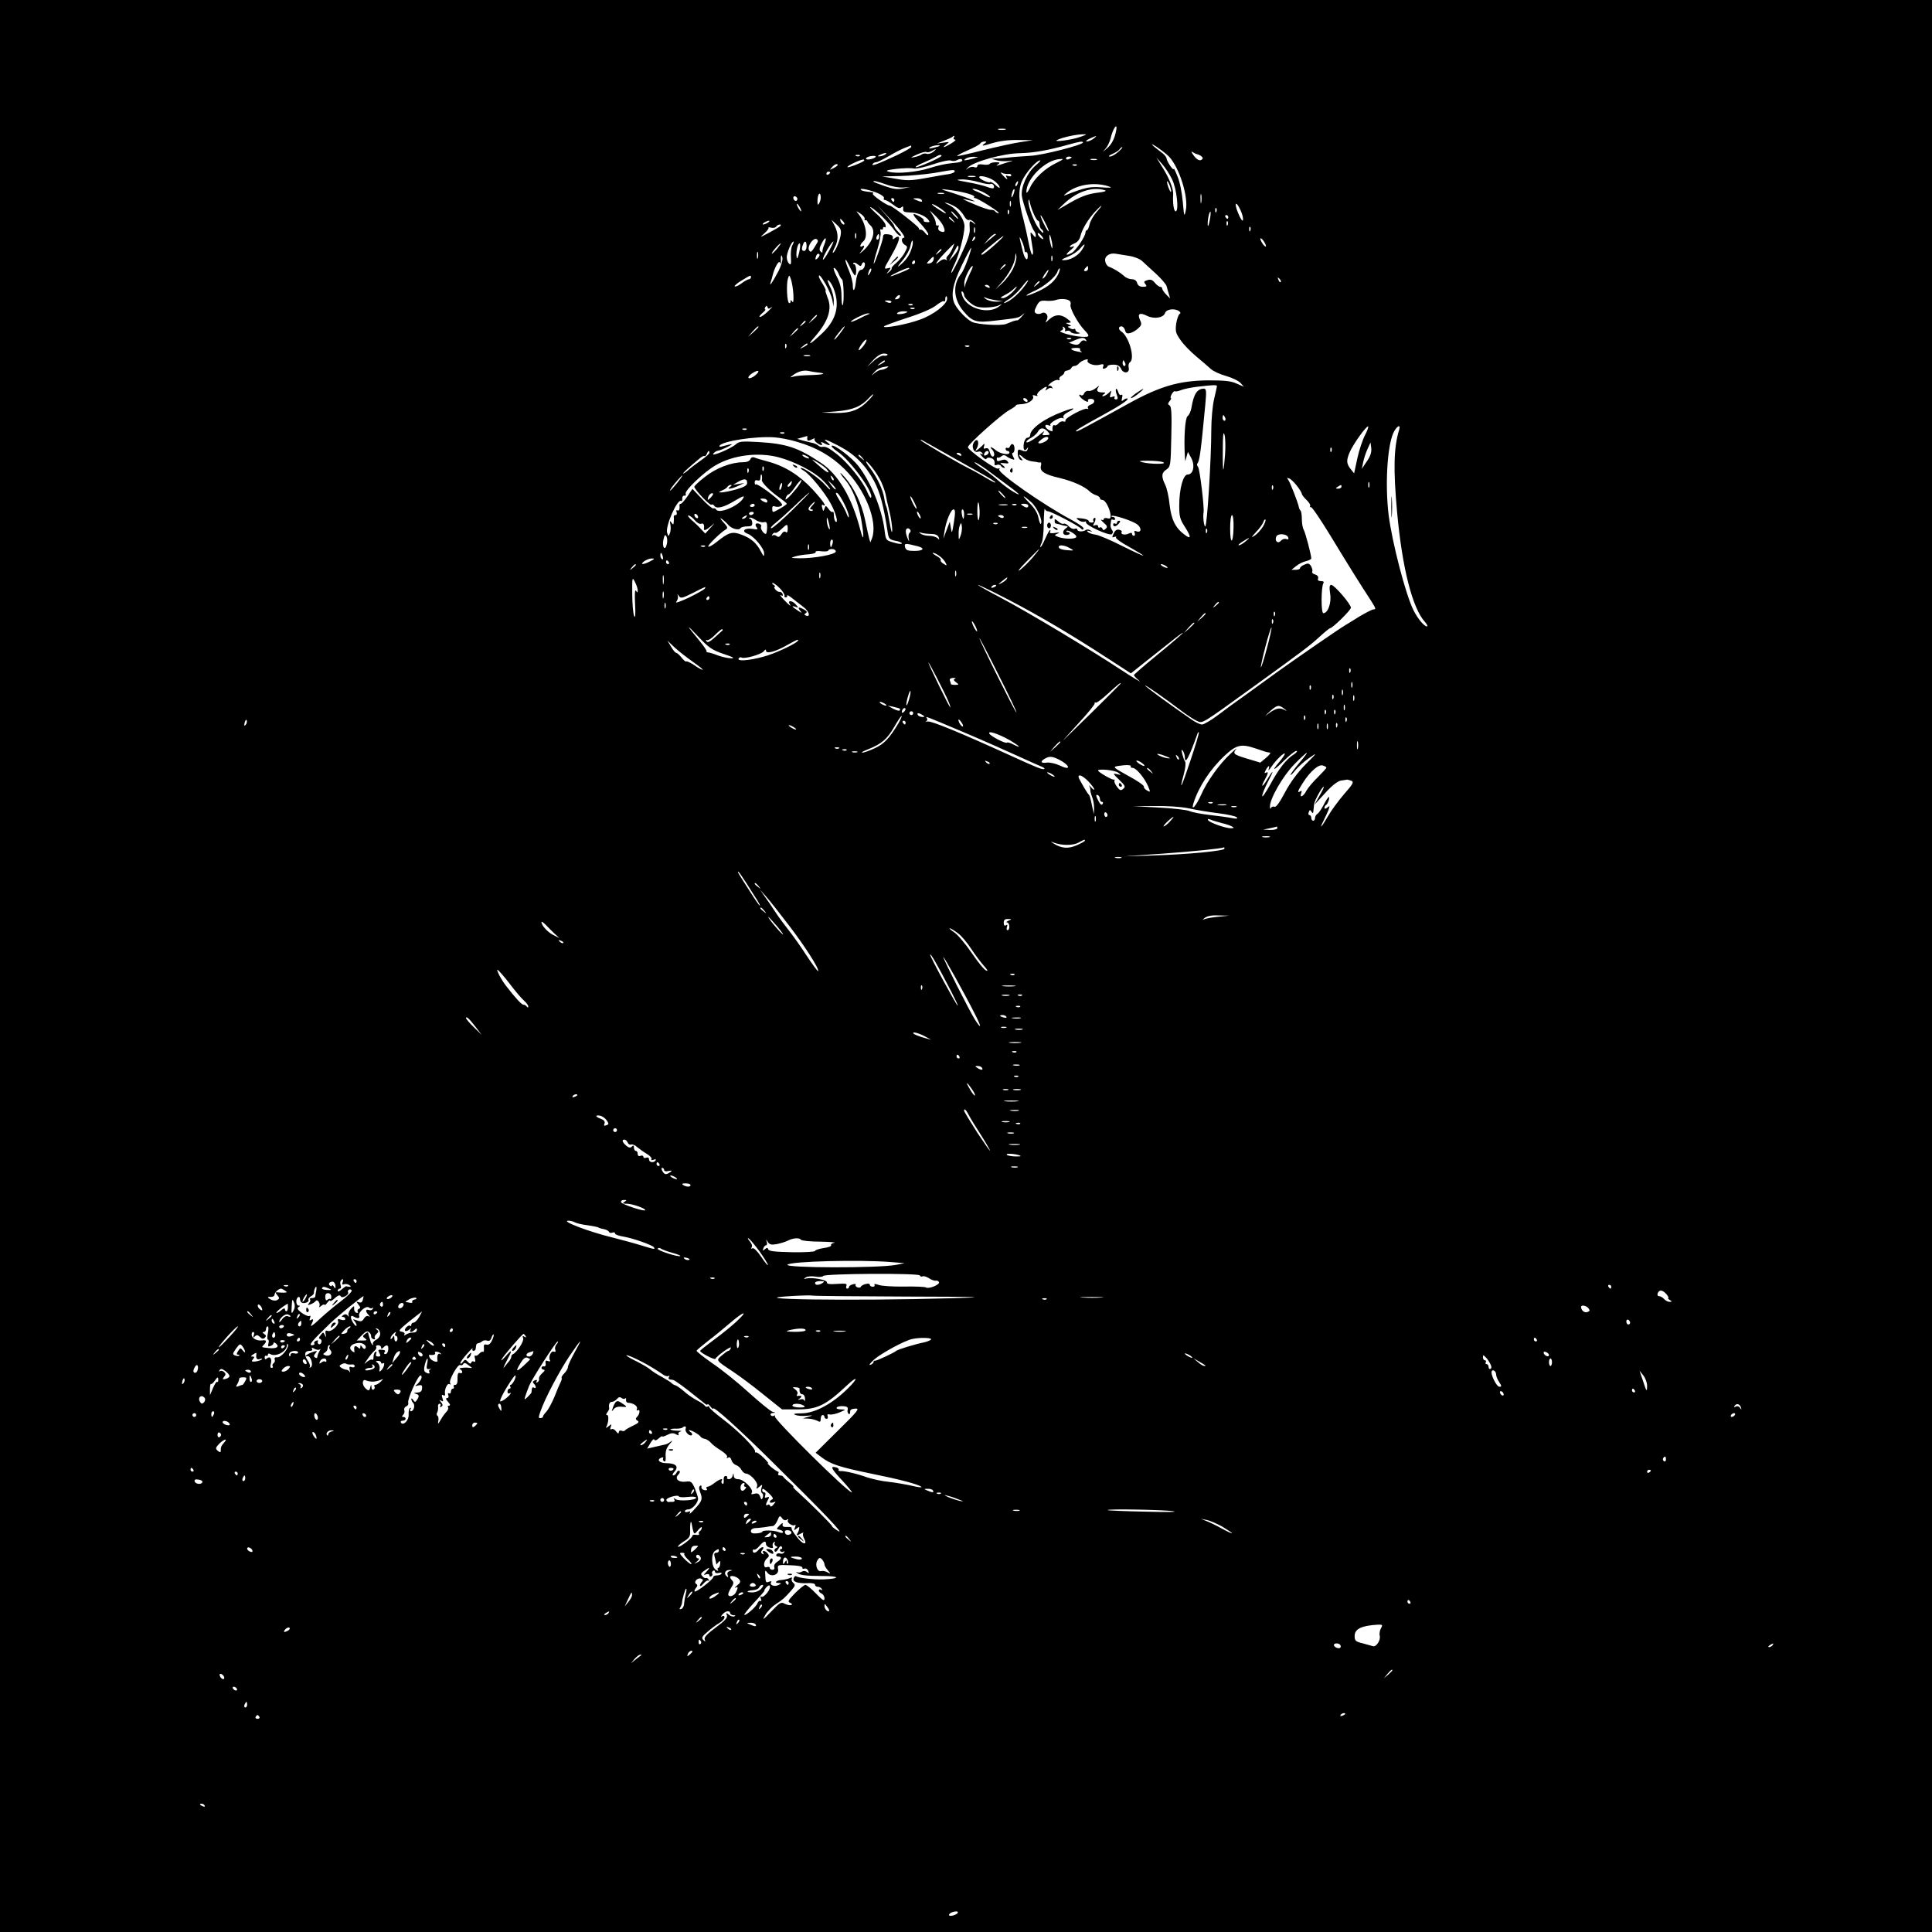<?xml version="1.0" standalone="no"?>
<!DOCTYPE svg PUBLIC "-//W3C//DTD SVG 20010904//EN"
 "http://www.w3.org/TR/2001/REC-SVG-20010904/DTD/svg10.dtd">
<svg version="1.0" xmlns="http://www.w3.org/2000/svg"
 width="1024pt" height="1024pt" viewBox="0 0 1024 1024"
 preserveAspectRatio="xMidYMid meet">

<g transform="translate(0,1024) scale(0.1,-0.1)"
fill="#000000" stroke="none">
<path d="M0 5120 l0 -5120 5120 0 5120 0 0 5120 0 5120 -5120 0 -5120 0 0
-5120z m5916 4428 c-8 -42 -24 -73 -47 -93 l-24 -20 17 20 c9 11 20 34 24 50
12 54 39 91 30 43z m-588 5 c-10 -2 -26 -2 -35 0 -10 3 -2 5 17 5 19 0 27 -2
18 -5z m399 -38 c-45 -17 -154 -31 -122 -16 30 14 96 28 130 29 29 1 29 0 -8
-13z m-672 -5 c-3 -5 0 -10 7 -10 7 0 -2 -9 -20 -20 -38 -23 -54 -27 -26 -5
18 14 17 14 -16 9 l-35 -5 38 15 c21 8 41 17 44 20 10 10 15 7 8 -4z m741 -5
c-11 -8 -27 -15 -35 -15 -9 1 -2 7 14 15 39 18 44 18 21 0z m-386 -18 c-36 -5
-125 -25 -199 -43 -74 -19 -136 -33 -138 -31 -2 2 23 16 56 30 32 14 62 30 66
36 3 6 14 11 23 11 13 0 13 -2 -4 -14 -14 -11 -3 -10 41 4 40 12 87 19 140 18
l80 -1 -65 -10z m330 -2 c0 -13 -214 -68 -280 -71 -41 -3 -93 -6 -115 -9 -22
-2 -51 -5 -65 -5 l-25 -2 25 -7 c14 -5 41 -6 60 -5 35 4 35 4 5 -5 -16 -5 -39
-12 -50 -16 -16 -5 -17 -5 -5 4 12 9 10 11 -12 11 -15 0 -29 -4 -32 -8 -3 -5
-19 -7 -36 -4 -19 3 -30 0 -30 -8 0 -7 -7 -10 -16 -6 -9 4 -24 1 -33 -6 -14
-11 -14 -10 -1 4 29 31 188 75 275 76 76 2 150 15 260 46 54 15 75 19 75 11z
m457 -76 c55 -60 103 -214 88 -284 -8 -37 -9 -34 -16 45 -4 47 -16 108 -28
135 -11 28 -20 46 -20 40 -1 -13 -35 36 -38 55 -1 8 -13 23 -27 32 -51 38 -69
58 -26 30 25 -17 55 -40 67 -53z m-1367 53 c0 -5 -35 -25 -77 -45 -101 -47
-136 -60 -128 -47 3 6 12 10 18 10 7 0 37 15 67 32 30 18 69 38 85 44 17 6 31
12 33 13 1 0 2 -3 2 -7z m149 4 c-2 -2 -17 -6 -34 -10 -22 -5 -26 -4 -15 4 14
9 59 15 49 6z m948 -31 c-15 -14 -36 -25 -45 -25 -9 1 -3 7 14 14 18 8 35 19
38 25 4 6 10 11 14 11 4 0 -6 -12 -21 -25z m-982 -1 c-11 -8 -26 -12 -33 -9
-8 3 -20 1 -26 -3 -6 -5 -24 -12 -41 -15 -23 -5 -20 -2 13 13 24 11 48 18 53
14 5 -3 17 0 26 5 26 15 31 13 8 -5z m1395 -10 c20 -4 39 -18 34 -25 -10 -16
-29 -9 -48 18 -12 16 -14 23 -5 17 8 -5 16 -9 19 -10z m-1650 -4 c-8 -5 -22
-9 -30 -9 -10 0 -8 3 5 9 27 12 43 12 25 0z m-133 -6 c-3 -3 -12 -4 -19 -1 -8
3 -5 6 6 6 11 1 17 -2 13 -5z m82 -8 c-12 -10 -49 -16 -49 -7 0 5 10 11 23 13
22 4 34 1 26 -6z m351 8 c0 -8 -131 -66 -137 -60 -3 2 17 14 44 25 26 11 55
25 63 30 17 11 30 13 30 5z m170 -14 c-14 -4 -32 -8 -40 -9 -13 -1 -13 0 0 9
8 5 26 9 40 9 l25 -1 -25 -8z m520 6 c0 -2 -7 -6 -15 -10 -8 -3 -15 -1 -15 4
0 6 7 10 15 10 8 0 15 -2 15 -4z m-1101 -19 c-19 -13 -83 -37 -87 -33 -3 3 15
14 39 25 24 11 46 18 48 15 2 -2 2 -5 0 -7z m495 5 c9 5 20 7 23 4 11 -11 -5
-17 -53 -21 -27 -2 -78 -13 -114 -25 -68 -22 -178 -33 -220 -20 -19 5 -10 9
42 15 37 4 78 5 90 2 13 -3 59 7 103 22 44 15 87 24 95 20 9 -4 24 -3 34 3z
m526 -15 c-61 -29 -119 -83 -141 -132 -10 -22 -19 -32 -19 -23 -1 70 101 171
178 175 23 2 20 -1 -18 -20z m213 16 c-7 -2 -21 -2 -30 0 -10 3 -4 5 12 5 17
0 24 -2 18 -5z m399 -103 c25 -50 38 -170 19 -170 -10 0 -16 46 -13 90 2 27
-20 84 -55 140 l-34 55 31 -35 c17 -19 40 -55 52 -80z m-723 73 c-44 -37 -79
-115 -73 -162 6 -39 51 -170 65 -185 5 -6 9 -17 9 -25 0 -11 -4 -10 -15 5 -17
20 -17 23 -1 -78 3 -16 1 -28 -3 -28 -4 0 -13 30 -20 68 -7 37 -19 90 -26 117
-27 98 -29 159 -8 206 19 43 77 109 96 109 5 0 -6 -12 -24 -27z m-1049 2 c0
-2 -10 -10 -22 -16 -21 -11 -22 -11 -9 4 13 16 31 23 31 12z m1267 -1 c-3 -3
-12 -4 -19 -1 -8 3 -5 6 6 6 11 1 17 -2 13 -5z m-647 -33 c0 -5 -15 -11 -32
-14 -18 -2 -73 -12 -123 -21 -77 -14 -100 -14 -160 -3 l-70 12 95 2 c52 1 133
9 180 16 108 19 110 19 110 8z m-660 -5 c0 -3 -4 -8 -10 -11 -5 -3 -10 -1 -10
4 0 6 5 11 10 11 6 0 10 -2 10 -4z m943 -8 c9 2 17 -1 17 -7 0 -6 -7 -7 -17
-4 -11 4 -14 3 -9 -5 12 -19 1 -14 -20 10 -12 13 -13 18 -4 12 8 -4 23 -7 33
-6z m-175 -15 c-10 -2 -26 -2 -35 0 -10 3 -2 5 17 5 19 0 27 -2 18 -5z m101
-21 c14 -10 27 -25 29 -33 3 -8 -5 -5 -20 9 -13 12 -27 20 -30 17 -7 -7 -58
16 -58 26 0 13 53 0 79 -19z m-81 -7 c29 -9 57 -13 62 -10 10 6 25 -13 16 -22
-3 -3 -18 0 -33 6 -16 6 -62 18 -103 25 -62 11 -68 14 -34 15 22 1 64 -6 92
-14z m-490 -13 c26 -10 66 -17 87 -16 l40 3 -39 -8 c-29 -6 -52 -3 -95 12 -31
11 -58 21 -60 23 -11 10 23 2 67 -14z m695 3 c-3 -9 -8 -14 -10 -11 -3 3 -2 9
2 15 9 16 15 13 8 -4z m808 -11 c5 -15 8 -29 5 -31 -2 -2 -8 10 -14 26 -13 38
-5 41 9 5z m-316 -5 c11 -4 -9 -5 -45 -2 -63 5 -88 0 -195 -42 -11 -4 -3 4 17
19 59 42 153 52 223 25z m-1232 -33 c21 -9 35 -21 32 -26 -3 -6 -1 -10 5 -10
6 0 26 -11 44 -25 23 -18 35 -22 43 -14 8 8 11 6 10 -7 -2 -15 5 -19 33 -20
41 0 81 -16 99 -37 11 -14 9 -16 -8 -14 -11 0 -18 5 -15 9 3 4 -9 14 -26 23
-40 21 -38 11 10 -41 22 -24 40 -49 40 -56 -1 -8 -7 -5 -16 7 -8 11 -20 19
-25 18 -5 -2 -9 1 -9 7 0 9 -142 120 -154 120 -15 0 -96 57 -90 63 4 4 3 7 -2
8 -41 4 -55 7 -61 13 -12 12 48 0 90 -18z m470 0 c26 -7 44 -15 41 -19 -4 -4
-2 -7 4 -7 6 0 40 -18 74 -40 35 -22 58 -40 51 -40 -6 0 -14 4 -18 9 -3 6 -13
9 -23 9 -9 -1 -51 13 -92 31 -41 17 -65 29 -52 26 69 -16 69 -16 42 -4 -14 7
-59 23 -100 36 -71 22 -72 23 -25 17 28 -3 72 -11 98 -18z m83 8 c19 -9 37
-21 41 -27 3 -5 -7 -3 -23 5 -16 9 -40 21 -54 26 -14 6 -19 11 -12 11 8 1 29
-6 48 -15z m165 -15 c-5 -13 -10 -19 -10 -12 -1 15 10 45 15 40 3 -2 0 -15 -5
-28z m484 23 c13 -4 0 -9 -35 -13 -57 -7 -94 -21 -170 -66 l-45 -26 30 29 c69
67 151 96 220 76z m-1505 -40 c0 -9 -4 -24 -10 -32 -6 -10 -8 -4 -7 22 2 35
17 44 17 10z m653 21 c-7 -2 -21 -2 -30 0 -10 3 -4 5 12 5 17 0 24 -2 18 -5z
m1364 -45 c-2 -13 -4 -5 -4 17 -1 22 1 32 4 23 2 -10 2 -28 0 -40z m-2142 23
c3 -5 1 -12 -4 -15 -5 -3 -11 1 -15 9 -6 16 9 21 19 6z m515 -11 c0 -5 -2 -10
-4 -10 -3 0 -8 5 -11 10 -3 6 -1 10 4 10 6 0 11 -4 11 -10z m145 0 c7 -12 -2
-12 -30 0 -19 8 -19 9 2 9 12 1 25 -3 28 -9z m596 -78 c8 -18 17 -32 21 -32 5
0 8 -9 8 -19 0 -11 5 -23 10 -26 6 -3 10 -11 10 -17 0 -6 -10 2 -22 18 -26 32
-59 118 -57 149 1 13 4 9 8 -11 4 -17 14 -45 22 -62z m-124 46 c-3 -7 -5 -2
-5 12 0 14 2 19 5 13 2 -7 2 -19 0 -25z m-287 -8 c14 -10 32 -30 40 -45 7 -14
19 -24 26 -21 7 3 18 -3 26 -12 12 -15 11 -16 -4 -3 -20 15 -21 12 -18 -37 1
-21 -15 -68 -46 -132 -26 -55 -49 -98 -51 -96 -3 2 4 21 15 43 23 44 53 157
54 202 1 38 -42 96 -85 116 -23 11 -25 13 -7 9 14 -4 36 -15 50 -24z m-830 0
c6 -11 8 -20 6 -20 -3 0 -10 9 -16 20 -6 11 -8 20 -6 20 3 0 10 -9 16 -20z
m771 -26 c8 -10 -4 -5 -28 11 -24 15 -43 29 -43 32 0 8 57 -27 71 -43z m1564
12 c9 -19 15 -42 13 -52 -2 -10 -12 4 -25 35 -24 57 -13 71 12 17z m-1893 -40
c24 -24 51 -55 61 -70 10 -14 23 -26 29 -26 7 0 2 9 -10 20 -12 12 -22 25 -22
31 0 5 -21 33 -47 62 l-46 52 49 -52 c70 -73 108 -123 95 -123 -17 0 -13 -28
5 -38 15 -8 15 -12 0 -39 -8 -17 -29 -42 -45 -56 -16 -13 -28 -27 -25 -29 2
-3 -4 -11 -13 -19 -17 -13 -17 -13 -3 5 14 18 13 19 -6 14 -20 -5 -19 -1 12
52 39 68 55 106 47 114 -3 3 -12 1 -20 -6 -11 -9 -13 -8 -11 3 2 9 -7 15 -24
17 -22 3 -28 -1 -28 -15 0 -18 -49 -155 -49 -140 -1 5 8 40 20 78 12 38 19 79
16 89 -3 11 -1 18 4 14 5 -3 9 0 9 6 0 6 4 9 9 6 5 -4 7 3 4 14 -3 11 -26 39
-52 61 -25 23 -36 36 -24 30 13 -7 42 -31 65 -55z m1130 30 c-17 -19 -33 -48
-37 -65 -4 -17 -10 -31 -14 -31 -4 0 -8 -6 -8 -13 0 -20 -51 -95 -72 -107 -34
-18 -37 -11 -6 15 17 14 22 22 13 19 -28 -10 -21 5 7 16 15 6 27 20 31 37 9
38 41 91 78 131 40 43 46 41 8 -2z m635 2 c-3 -8 -6 -5 -6 6 -1 11 2 17 5 13
3 -3 4 -12 1 -19z m-1100 -10 c-3 -8 -6 -5 -6 6 -1 11 2 17 5 13 3 -3 4 -12 1
-19z m-764 -27 c-2 -6 0 -10 5 -8 4 1 8 -2 9 -6 1 -4 9 -15 18 -23 29 -30 11
-87 -41 -134 -20 -17 -23 -18 -11 -4 19 23 23 39 7 29 -16 -10 -12 11 5 25 27
22 15 95 -24 145 -16 19 -15 19 9 3 14 -9 24 -21 23 -27z m414 -34 c16 -32 12
-43 -13 -33 -9 4 -14 12 -10 22 3 8 2 12 -4 9 -6 -3 -10 2 -10 12 0 10 -8 30
-17 43 l-16 25 27 -25 c15 -14 35 -38 43 -53z m68 53 c10 -11 16 -20 13 -20
-3 0 -13 9 -23 20 -10 11 -16 20 -13 20 3 0 13 -9 23 -20z m1346 -31 c-5 -26
-9 -34 -10 -19 -1 27 9 73 15 67 2 -2 0 -23 -5 -48z m-871 -10 c12 -23 20 -43
18 -45 -3 -2 -14 17 -26 41 -27 56 -20 60 8 4z m970 31 c0 -5 -2 -10 -4 -10
-3 0 -8 5 -11 10 -3 6 -1 10 4 10 6 0 11 -4 11 -10z m-1459 -17 c13 -16 12
-17 -3 -4 -10 7 -18 15 -18 17 0 8 8 3 21 -13z m-581 -8 c7 -9 8 -15 2 -15 -5
0 -12 7 -16 15 -3 8 -4 15 -2 15 2 0 9 -7 16 -15z m-400 -5 c-8 -5 -19 -10
-25 -10 -5 0 -3 5 5 10 8 5 20 10 25 10 6 0 3 -5 -5 -10z m385 -70 c-7 -35
-31 -90 -41 -90 -2 0 2 13 11 30 19 37 19 73 -1 113 l-17 32 27 -25 c23 -21
26 -30 21 -60z m2052 58 c-3 -8 -6 -5 -6 6 -1 11 2 17 5 13 3 -3 4 -12 1 -19z
m-2372 -7 c-6 -5 -32 -20 -60 -35 -50 -26 -50 -27 -23 -2 15 13 24 26 21 29
-3 3 4 3 15 0 11 -2 23 0 26 6 4 6 12 11 19 11 7 0 7 -3 2 -9z m1032 -33 c-3
-7 -5 -2 -5 12 0 14 2 19 5 13 2 -7 2 -19 0 -25z m1460 10 c-3 -8 -6 -5 -6 6
-1 11 2 17 5 13 3 -3 4 -12 1 -19z m-2090 -40 c-3 -7 -5 -2 -5 12 0 14 2 19 5
13 2 -7 2 -19 0 -25z m993 -4 c0 -3 -7 -1 -15 6 -8 7 -15 17 -15 22 0 5 7 3
15 -6 8 -8 15 -18 15 -22z m-870 11 c0 -8 -4 -15 -10 -15 -5 0 -7 7 -4 15 4 8
8 15 10 15 2 0 4 -7 4 -15z m619 13 c-2 -2 -17 -14 -34 -28 l-30 -25 24 28
c14 15 29 27 34 27 6 0 8 -1 6 -2z m299 -63 c0 -16 -2 -15 -8 5 -4 14 -8 34
-8 45 0 16 2 15 8 -5 4 -14 8 -34 8 -45z m-417 32 c-10 -9 -11 -8 -5 6 3 10 9
15 12 12 3 -3 0 -11 -7 -18z m109 -27 c-30 -27 -59 -49 -64 -50 -12 0 -6 6 59
59 69 57 72 51 5 -9z m160 -23 c0 -10 4 -16 8 -13 4 2 8 -4 9 -14 3 -40 -15
-28 -26 18 -21 82 -21 88 -6 57 8 -16 14 -38 15 -48z m-1097 39 c-31 -53 -36
-58 -45 -42 -11 19 21 66 39 59 7 -3 10 -10 6 -17z m36 -12 c-7 -16 -11 -33
-10 -39 1 -5 -3 -5 -9 1 -9 9 -8 20 5 44 20 39 30 34 14 -6z m2341 -8 c0 -6
-7 -2 -15 8 -8 11 -15 25 -15 30 0 6 7 2 15 -8 8 -11 15 -25 15 -30z m-1880
-18 c-11 -35 -33 -63 -65 -88 -11 -8 -3 5 18 29 20 24 40 60 43 80 4 20 9 30
11 24 3 -7 0 -27 -7 -45z m-631 21 c-6 -12 -9 -41 -7 -64 2 -34 0 -41 -9 -33
-7 6 -13 21 -13 35 0 23 25 83 36 83 2 0 0 -9 -7 -21z m76 -4 c0 -14 -6 -25
-12 -25 -14 0 -16 10 -7 34 9 24 19 19 19 -9z m119 -25 c-15 -28 -29 -48 -32
-46 -6 7 45 96 55 96 2 0 -8 -23 -23 -50z m-276 11 c-13 -15 -25 -27 -27 -25
-4 4 39 54 47 54 2 0 -7 -13 -20 -29z m118 -18 c-8 -33 -12 -40 -14 -24 -4 28
6 71 16 71 5 0 4 -21 -2 -47z m812 20 c-7 -16 -18 -33 -25 -39 -7 -6 -9 -15
-5 -19 4 -5 1 -5 -6 -1 -8 5 -22 0 -34 -11 -33 -28 -10 6 36 53 23 24 42 43
43 43 2 1 -3 -11 -9 -26z m686 -8 c-20 -31 -63 -55 -96 -54 -17 0 -11 5 21 18
25 10 54 29 65 43 27 32 33 28 10 -7z m-654 11 c0 -8 -12 -28 -26 -43 l-25
-28 23 42 c25 47 28 50 28 29z m49 -62 c-12 -33 -27 -66 -34 -74 -47 -58 -42
-136 12 -200 48 -56 67 -62 171 -49 119 14 118 13 139 29 17 14 17 13 -1 -7
-10 -12 -21 -22 -25 -21 -3 1 -14 -2 -23 -5 -10 -4 -26 -10 -35 -14 -30 -11
-154 -3 -182 11 -30 16 -73 61 -90 93 -23 45 -13 104 36 205 26 54 48 96 50
94 2 -2 -6 -30 -18 -62z m-139 52 c0 -2 -8 -10 -17 -17 -16 -13 -17 -12 -4 4
13 16 21 21 21 13z m-973 -43 c-3 -10 -5 -4 -5 12 0 17 2 24 5 18 2 -7 2 -21
0 -30z m320 2 c-15 -16 -19 -13 -11 9 3 9 10 13 15 10 5 -3 3 -11 -4 -19z
m1032 -60 c-12 -24 -38 -59 -58 -77 l-36 -33 31 35 c40 44 74 107 75 140 2 23
2 24 6 2 2 -12 -6 -42 -18 -67z m614 69 c28 -4 58 -16 71 -28 12 -11 45 -42
73 -67 28 -26 53 -55 56 -65 3 -11 8 -30 12 -42 l7 -24 -21 21 c-12 12 -21 26
-21 31 0 6 -5 10 -11 10 -6 0 -19 10 -28 21 -13 16 -23 20 -40 14 -18 -5 -20
-9 -10 -21 9 -11 7 -14 -14 -14 -16 0 -26 7 -30 20 -3 13 -14 20 -28 20 -12 0
-31 7 -41 17 -21 19 -55 40 -80 49 -9 3 -18 16 -20 29 -6 26 23 47 57 40 11
-2 42 -7 68 -11z m-1857 -81 c-31 -59 -51 -88 -41 -58 4 11 8 27 10 35 9 39
33 82 38 69 4 -9 6 -7 6 6 -2 31 3 42 8 18 2 -12 -7 -43 -21 -70z m1451 55
c-3 -7 -5 -2 -5 12 0 14 2 19 5 13 2 -7 2 -19 0 -25z m-629 5 c-2 -9 -11 -17
-21 -19 -18 -2 -18 -2 -1 17 21 23 26 24 22 2z m-416 -83 c4 0 6 14 6 30 -1
17 -6 30 -11 30 -6 0 -7 3 -4 6 4 4 14 1 23 -7 13 -11 18 -11 21 -1 7 20 22
13 16 -8 -3 -11 -11 -20 -18 -20 -14 0 -25 -27 -30 -73 -5 -40 -15 -47 -15 -9
0 16 -9 51 -20 77 -27 63 -25 82 3 23 12 -26 25 -48 29 -48z m318 70 c0 -5 -5
-10 -11 -10 -5 0 -7 5 -4 10 3 6 8 10 11 10 2 0 4 -4 4 -10z m480 -14 c0 -2
-8 -10 -17 -17 -16 -13 -17 -12 -4 4 13 16 21 21 21 13z m-186 -38 c-9 -18
-20 -44 -25 -58 l-7 -25 -1 25 c-1 23 32 90 44 90 3 0 -2 -15 -11 -32z m623
19 c0 -8 -6 -14 -14 -14 -9 0 -10 4 -2 14 6 7 12 13 14 13 1 0 2 -6 2 -13z
m-1324 -24 c6 -16 15 -31 20 -34 9 -7 12 -128 3 -137 -3 -3 -6 19 -6 50 0 39
-7 68 -25 102 -13 25 -20 46 -15 46 6 0 16 -12 23 -27z m168 0 c-12 -20 -14
-14 -5 12 4 9 9 14 11 11 3 -2 0 -13 -6 -23z m208 23 c-9 -8 -99 -44 -99 -40
0 6 81 43 94 44 5 0 7 -2 5 -4z m788 -33 c-23 -43 -64 -73 -142 -103 -41 -16
-28 -2 18 18 51 23 114 75 122 103 4 11 9 18 12 16 2 -3 -2 -18 -10 -34z m-57
8 c-5 -11 -15 -23 -21 -27 -6 -3 -3 5 6 20 20 30 30 35 15 7z m-1570 -21 c0
-5 -5 -10 -10 -10 -6 0 -24 -10 -40 -22 -16 -12 -32 -19 -36 -16 -3 3 14 18
38 32 49 30 48 29 48 16z m225 -89 c2 -33 0 -48 -6 -40 -7 11 -9 11 -9 1 0 -7
-4 -11 -8 -8 -11 6 -15 100 -6 129 7 21 7 21 16 -3 5 -14 11 -49 13 -79z m171
53 c15 -26 31 -63 35 -83 l7 -36 1 33 c0 18 -8 51 -20 73 -11 23 -16 38 -10
34 18 -10 38 -57 44 -99 9 -67 -16 -127 -77 -184 -62 -59 -83 -69 -39 -19 73
83 95 150 69 210 -8 21 -13 37 -10 37 3 0 -4 15 -15 34 -12 18 -21 36 -21 40
0 15 11 3 36 -40z m2412 11 c-3 -3 -9 2 -12 12 -6 14 -5 15 5 6 7 -7 10 -15 7
-18z m-1370 -37 c-20 -24 -50 -51 -67 -61 -41 -24 -40 -14 2 11 17 12 46 39
62 60 17 22 32 39 34 36 2 -2 -12 -23 -31 -46z m92 38 c0 -2 -8 -10 -17 -17
-16 -13 -17 -12 -4 4 13 16 21 21 21 13z m-265 -26 c3 -6 -1 -7 -9 -4 -18 7
-21 14 -7 14 6 0 13 -4 16 -10z m120 -30 c-16 -16 -38 -30 -49 -30 -17 0 -15
3 9 16 17 8 37 22 45 30 28 27 24 14 -5 -16z m-255 -15 c0 -7 14 -25 31 -39
24 -20 41 -26 80 -26 28 0 60 5 72 11 20 9 21 9 4 -4 -55 -45 -168 -15 -195
51 -7 19 -8 31 -2 27 5 -3 10 -12 10 -20z m-342 -11 c-1 -5 -9 -9 -16 -10 -10
-2 -11 1 -1 12 12 14 24 13 17 -2z m252 -7 c0 -30 -73 -86 -144 -111 -69 -26
-199 -49 -191 -36 3 4 58 24 122 45 70 22 133 49 154 66 20 16 39 26 43 22 3
-3 6 1 6 10 0 10 2 17 5 17 3 0 5 -6 5 -13z m255 -8 l40 -6 -36 -2 c-19 0 -44
6 -55 15 -10 8 -12 12 -4 8 8 -5 33 -11 55 -15z m392 -2 c7 -4 10 -14 7 -22
-6 -16 39 -99 73 -134 32 -33 29 -39 -14 -36 -51 3 -133 27 -110 32 9 3 14 9
11 15 -4 7 -2 8 5 4 6 -4 9 -12 6 -17 -3 -5 0 -6 8 -3 8 3 18 1 22 -5 3 -6 18
-10 33 -10 17 1 21 3 10 6 -10 2 -18 9 -18 14 0 6 -4 8 -8 5 -4 -2 -14 -1 -22
5 -13 7 -13 9 0 10 10 0 8 3 -5 9 -19 8 -19 9 -1 9 16 1 15 4 -7 21 -33 26
-65 25 -95 -2 -22 -21 -24 -21 -14 -3 12 24 -7 47 -29 34 -8 -4 -21 -4 -28 0
-10 7 -10 14 3 39 13 26 21 30 48 28 18 -2 41 0 51 3 24 9 59 8 74 -2z m-943
-9 c-3 -4 -11 -5 -19 -1 -21 7 -19 12 4 10 11 0 18 -5 15 -9z m113 -14 c-3 -3
-12 -4 -19 -1 -8 3 -5 6 6 6 11 1 17 -2 13 -5z m-749 -13 c10 6 2 -2 -16 -20
-18 -17 -37 -31 -44 -31 -6 0 -1 9 12 20 13 11 20 20 16 20 -4 0 -4 5 0 12 6
9 9 9 12 0 3 -10 8 -10 20 -1z m759 -7 c-3 -3 -12 -4 -19 -1 -8 3 -5 6 6 6 11
1 17 -2 13 -5z m1402 -13 c8 -6 10 -11 3 -15 -6 -4 -14 -27 -18 -51 -5 -40 -3
-51 22 -86 15 -23 53 -62 83 -87 31 -26 66 -56 79 -68 13 -12 49 -28 81 -37
31 -9 65 -25 76 -37 l18 -20 -39 17 c-30 14 -64 17 -154 17 -151 -2 -251 -31
-415 -121 -248 -137 -278 -153 -282 -149 -4 4 23 21 142 86 91 50 138 81 131
87 -3 3 -12 0 -20 -6 -12 -10 -13 -8 -9 10 4 14 2 20 -4 16 -6 -4 -13 3 -16
15 -4 12 -9 20 -12 16 -3 -3 -1 -16 4 -30 7 -19 6 -25 -4 -25 -8 0 -11 5 -8
10 4 6 -1 8 -11 4 -14 -6 -16 -3 -10 15 6 21 6 21 -10 5 -10 -9 -23 -17 -29
-17 -7 0 -6 4 3 10 12 8 11 10 -6 10 -29 0 -36 10 -22 29 7 9 2 7 -11 -4 -13
-11 -31 -19 -41 -17 -10 2 -20 -4 -24 -13 -3 -9 -10 -13 -16 -10 -17 11 -11
-7 8 -21 19 -15 36 -18 28 -6 -2 4 4 8 15 8 25 0 25 -23 -1 -31 -11 -4 -17
-11 -14 -17 4 -6 3 -8 -3 -5 -13 8 -119 -48 -116 -61 2 -6 -3 -9 -11 -6 -7 3
-19 -2 -26 -10 -7 -9 -16 -13 -21 -10 -8 5 -13 -10 -10 -29 1 -4 -8 -3 -19 3
-24 13 -27 35 -3 26 10 -4 14 -4 10 0 -10 10 52 46 65 38 7 -4 8 -2 4 4 -4 6
6 18 24 27 48 25 35 27 -27 3 -98 -36 -173 -91 -173 -125 0 -7 -6 -13 -14 -13
-7 0 -16 -12 -19 -27 -6 -33 2 -50 15 -32 8 11 9 11 5 -1 -5 -15 -10 -16 -38
-5 -12 5 -16 0 -15 -21 1 -15 8 -30 16 -32 13 -5 13 -3 1 11 -17 21 -8 22 13
1 9 -8 28 -17 43 -19 16 -2 30 -4 33 -5 3 -2 9 -2 14 -1 5 1 6 -7 3 -18 -7
-29 18 -46 101 -65 69 -17 131 -44 160 -73 6 -6 21 -15 32 -18 11 -3 20 -11
20 -16 0 -5 6 -9 13 -9 15 0 38 -42 43 -78 2 -19 -1 -23 -17 -19 -10 3 -19 1
-19 -5 0 -5 -6 -6 -12 -3 -7 4 -2 -3 11 -15 20 -17 22 -23 11 -33 -10 -9 -13
-9 -17 1 -3 6 -9 10 -14 6 -5 -3 -9 0 -9 6 0 7 -7 9 -16 6 -10 -4 -13 -2 -7 7
11 18 13 38 2 31 -5 -3 -7 -10 -4 -15 4 -5 -1 -9 -9 -9 -9 0 -16 4 -16 9 0 5
-16 11 -36 13 -32 4 -34 3 -18 -9 10 -7 24 -11 32 -8 7 2 11 1 8 -3 -8 -14
125 -75 137 -63 7 7 7 15 0 23 -5 7 -8 19 -7 26 1 6 2 17 3 23 0 5 6 7 11 4 6
-3 10 -1 10 4 0 6 -5 11 -12 11 -6 0 -9 2 -7 5 9 8 113 -26 137 -45 25 -20 21
-46 -5 -36 -11 4 -13 2 -9 -9 3 -8 1 -15 -4 -15 -6 0 -10 5 -10 10 0 7 -6 7
-17 2 -20 -10 -46 -5 -38 8 3 4 -3 10 -13 12 -12 3 -22 -3 -29 -19 -10 -21
-10 -24 3 -19 8 3 13 2 9 -3 -3 -5 29 -28 70 -50 41 -23 75 -44 75 -46 0 -3
-50 20 -112 51 -61 31 -125 58 -141 60 -17 2 -35 8 -41 14 -8 8 -5 9 9 5 16
-5 17 -5 5 3 -8 6 -19 7 -25 3 -14 -11 -45 -10 -45 2 0 5 -6 7 -14 4 -8 -3
-22 3 -31 13 -10 11 -22 17 -27 14 -5 -3 -18 2 -29 12 -10 9 -19 14 -19 11 0
-4 0 -10 0 -14 0 -5 5 -9 10 -9 6 -1 13 -3 18 -4 9 -4 24 -7 37 -9 6 -1 4 -5
-4 -10 -22 -14 -21 -37 0 -37 11 0 19 4 19 8 0 4 -5 8 -12 8 -6 0 -8 3 -5 6 4
4 18 -1 33 -11 18 -12 23 -20 15 -25 -15 -9 -69 -6 -95 5 -19 8 -19 9 0 17 13
6 9 7 -14 3 -20 -3 -31 -1 -27 5 3 6 4 10 0 10 -3 0 -14 -20 -25 -45 -11 -25
-22 -45 -25 -45 -3 0 -1 9 5 21 7 11 12 59 12 107 1 48 3 81 6 74 2 -6 9 -12
16 -12 16 0 169 -80 177 -93 4 -6 9 -6 12 0 4 6 -26 27 -65 48 -150 80 -392
250 -382 267 5 7 2 8 -5 4 -12 -8 -161 98 -161 114 0 15 178 174 219 196 22
12 38 24 36 26 -2 2 12 5 33 6 36 3 67 26 56 43 -3 5 3 6 13 2 10 -3 15 -3 11
2 -4 4 3 16 16 26 28 22 41 25 30 7 -6 -10 -5 -10 8 -1 8 7 19 9 23 5 5 -4 5
-1 1 6 -4 7 -13 10 -19 6 -7 -3 -1 4 12 16 13 11 31 18 38 16 8 -3 11 -2 8 3
-3 6 2 14 11 19 9 5 15 13 15 17 -1 5 6 10 16 11 10 2 19 8 21 13 2 6 9 11 17
11 7 0 18 6 24 14 13 15 54 29 46 16 -9 -15 33 -31 61 -24 22 6 26 4 21 -9 -4
-11 -2 -14 9 -10 7 3 14 8 14 12 0 4 14 8 31 8 22 0 34 -7 41 -22 13 -29 48
-23 40 7 -2 11 0 23 6 27 30 18 -4 137 -45 164 -17 11 -16 27 1 27 7 0 16 -9
19 -21 4 -16 10 -19 29 -14 13 4 32 15 42 26 17 15 18 22 8 43 -15 33 -1 41
37 22 37 -19 88 -11 96 15 7 20 49 26 74 10z m-1440 -5 c-12 -10 -60 -16 -54
-6 3 5 18 10 32 10 15 0 24 -2 22 -4z m-209 -13 c-8 -3 -32 -14 -52 -25 -21
-10 -38 -16 -38 -13 0 8 74 44 90 44 13 -1 13 -1 0 -6z m-270 -6 c0 -2 -10
-12 -22 -23 l-23 -19 19 23 c18 21 26 27 26 19z m-60 -31 c0 -2 -8 -10 -17
-17 -16 -13 -17 -12 -4 4 13 16 21 21 21 13z m-250 -29 c0 -2 -12 -14 -27 -28
l-28 -24 24 28 c23 25 31 32 31 24z m434 -32 c-14 -19 -29 -35 -31 -35 -5 0 7
18 36 53 26 31 23 18 -5 -18z m-224 22 c0 -2 -10 -12 -22 -23 l-23 -19 19 23
c18 21 26 27 26 19z m1447 -53 c-3 -3 -12 -4 -19 -1 -8 3 -5 6 6 6 11 1 17 -2
13 -5z m79 -6 c5 -7 3 -8 -5 -4 -7 5 -18 1 -25 -9 -9 -13 -19 -15 -37 -10
l-24 8 30 13 c38 16 52 17 61 2z m-1177 -28 c-13 -16 -24 -28 -27 -26 -6 6 29
56 39 56 5 0 0 -13 -12 -30z m-412 -12 c-3 -8 -6 -5 -6 6 -1 11 2 17 5 13 3
-3 4 -12 1 -19z m113 17 c0 -2 -10 -9 -22 -15 -22 -11 -22 -10 -4 4 21 17 26
19 26 11z m857 -11 c-3 -3 -12 -4 -19 -1 -8 3 -5 6 6 6 11 1 17 -2 13 -5z
m588 -15 c-3 -4 1 -10 7 -13 7 -3 0 -4 -17 0 -42 8 -50 19 -15 20 16 1 27 -2
25 -7z m-1021 -30 c-2 -4 -12 -6 -22 -4 -9 1 -33 -11 -52 -29 l-35 -31 33 36
c20 22 41 35 56 35 14 0 23 -3 20 -7z m-411 -6 c-7 -2 -21 -2 -30 0 -10 3 -4
5 12 5 17 0 24 -2 18 -5z m397 -28 c0 -2 -10 -9 -22 -15 -22 -11 -22 -10 -4 4
21 17 26 19 26 11z m1274 -10 c3 -8 1 -15 -4 -15 -6 0 -10 7 -10 15 0 8 2 15
4 15 2 0 6 -7 10 -15z m-1264 -25 c-8 -5 -21 -10 -29 -10 -8 0 -24 -8 -35 -17
-21 -18 -21 -18 -2 4 16 19 33 27 71 31 6 1 3 -3 -5 -8z m-699 -41 c-12 -10
-28 -16 -33 -13 -5 4 3 15 18 25 35 23 47 14 15 -12z m331 17 c53 -5 36 -12
-34 -14 -39 -1 -80 -4 -92 -8 -21 -6 -21 -6 -1 9 26 19 55 26 80 21 11 -3 32
-6 47 -8z m2118 -73 c-1 -5 -7 -35 -15 -68 -8 -33 -15 -107 -15 -165 0 -150
-22 -510 -32 -510 -7 0 -13 50 -9 74 5 24 -20 230 -29 241 -5 6 -7 14 -5 17
13 12 19 58 43 311 7 75 6 87 -8 87 -35 -1 -53 -28 -65 -100 -3 -19 -12 -40
-21 -46 -13 -11 -20 -115 -14 -214 l2 -25 7 25 7 25 18 -33 c21 -40 10 -87
-19 -87 -24 0 -45 -75 -45 -166 0 -56 4 -72 31 -113 34 -54 32 -67 -4 -39 -47
35 -69 79 -78 158 -4 42 -15 90 -24 107 -21 43 -19 63 8 80 21 15 22 23 25
173 3 120 1 160 -9 166 -10 6 -10 10 0 23 8 9 10 16 7 16 -4 0 -2 9 4 21 7 11
14 18 17 15 3 -2 17 0 32 6 14 6 53 14 86 18 86 10 105 11 105 3z m-1846 -74
c-49 -52 -94 -69 -176 -68 l-73 2 81 7 c84 7 129 26 169 70 10 11 20 20 23 20
3 0 -7 -14 -24 -31z m841 1 c3 -5 2 -10 -4 -10 -5 0 -13 5 -16 10 -3 6 -2 10
4 10 5 0 13 -4 16 -10z m1049 -95 c3 -8 1 -15 -4 -15 -6 0 -10 7 -10 15 0 8 2
15 4 15 2 0 6 -7 10 -15z m741 -91 c-13 -25 -32 -81 -41 -124 l-17 -79 -19 24
c-22 28 -23 45 -4 89 17 40 85 136 97 136 4 0 -3 -21 -16 -46z m181 29 c-29
-94 -32 -208 -11 -439 27 -295 81 -508 148 -581 11 -13 16 -23 10 -23 -15 0
-48 40 -71 85 -42 84 -113 358 -132 505 -19 157 -8 358 24 433 16 37 42 53 32
20z m-3459 1 c-3 -3 -12 -4 -19 -1 -8 3 -5 6 6 6 11 1 17 -2 13 -5z m1596 -11
c14 -17 14 -18 -9 -19 -21 -2 -23 0 -12 15 7 9 -1 5 -17 -9 -38 -32 -75 -53
-75 -42 0 5 12 15 26 22 14 8 30 22 35 32 12 23 31 23 52 1z m940 -122 c-3
-42 -7 -78 -9 -80 -2 -2 -4 45 -3 105 0 78 3 101 9 80 5 -16 6 -63 3 -105z
m-2336 113 c-3 -3 -12 -4 -19 -1 -8 3 -5 6 6 6 11 1 17 -2 13 -5z m68 -46
c101 -29 181 -75 250 -143 112 -110 180 -283 146 -370 l-8 -20 -6 20 c-3 11
-13 56 -22 100 -18 86 -58 169 -107 225 -17 19 -27 28 -23 20 4 -8 16 -24 26
-35 35 -40 69 -123 84 -210 16 -94 14 -125 -5 -54 -43 169 -117 295 -209 356
-121 81 -182 101 -329 110 -90 5 -105 4 -122 -12 -26 -23 -135 -69 -119 -49 6
8 17 14 23 15 6 0 29 9 51 20 38 18 30 19 -24 4 -14 -5 -21 -3 -17 3 15 24
190 51 291 44 28 -2 82 -12 120 -24z m54 25 c-3 -20 3 -23 24 -12 12 6 19 8
15 4 -4 -4 0 -14 10 -21 21 -16 36 -18 26 -3 -5 8 -1 8 14 0 30 -16 40 -13 18
4 -33 25 -7 17 63 -20 83 -44 138 -100 184 -185 31 -59 51 -132 72 -272 5 -33
10 -38 40 -44 19 -3 35 -10 35 -14 0 -5 -19 -3 -42 4 -43 12 -43 12 -50 68
-14 111 -73 255 -140 340 -34 43 -123 111 -139 106 -6 -2 7 -16 29 -31 69 -45
198 -224 178 -245 -3 -2 -12 12 -20 32 -22 54 -101 152 -158 197 -47 37 -61
44 -82 40 -4 -1 -14 3 -20 8 -7 6 -21 12 -32 14 -10 2 -32 8 -49 12 l-30 9 25
7 c14 4 26 7 28 8 1 1 1 -2 1 -6z m1266 -20 c-11 -7 -26 -13 -34 -13 -12 1
-10 6 8 20 12 11 28 17 34 13 6 -4 3 -11 -8 -20z m-535 -65 c63 -36 150 -84
192 -108 43 -24 76 -45 74 -47 -2 -3 -21 7 -43 20 -21 13 -63 37 -93 52 -68
34 -260 146 -260 152 0 5 -10 10 130 -69z m2234 -44 l-26 -39 7 35 c4 19 14
51 23 70 l16 35 4 -31 c2 -22 -5 -43 -24 -70z m-187 54 c-3 -8 -6 -5 -6 6 -1
11 2 17 5 13 3 -3 4 -12 1 -19z m-3297 -8 c0 -5 -19 -22 -42 -38 -24 -17 -54
-39 -67 -51 -13 -12 -27 -21 -30 -21 -3 0 8 12 24 26 17 15 42 37 57 49 14 13
29 21 32 18 3 -3 8 2 12 11 7 18 14 21 14 6z m1335 -10 c3 -6 -1 -7 -9 -4 -18
7 -21 14 -7 14 6 0 13 -4 16 -10z m-967 -14 c85 -23 184 -74 230 -119 23 -22
42 -45 42 -50 0 -5 -11 5 -25 21 -27 33 -112 92 -129 92 -6 -1 0 -7 13 -14 31
-17 112 -115 144 -175 27 -49 42 -106 26 -96 -5 4 -9 18 -9 32 0 15 -3 23 -7
20 -3 -4 -13 3 -21 15 -15 20 -16 20 -22 3 -6 -17 -7 -17 -12 3 -4 12 -2 20 3
16 27 -16 1 22 -55 83 -70 75 -147 123 -237 147 -30 8 -61 17 -70 21 -10 4
-19 0 -22 -9 -4 -10 -19 -16 -39 -16 -63 0 -143 -31 -201 -77 -31 -24 -57 -48
-57 -53 0 -14 82 -100 90 -95 5 3 11 1 15 -5 12 -19 50 -10 108 25 44 26 55
30 47 16 -21 -41 -129 -87 -144 -62 -4 6 -11 9 -15 6 -5 -2 -32 20 -60 50
l-51 54 -26 -39 c-15 -22 -31 -40 -35 -40 -5 0 -8 -3 -8 -7 3 -20 -2 -34 -11
-28 -6 3 -7 -1 -4 -9 3 -9 1 -16 -5 -16 -6 0 -10 -3 -10 -7 1 -5 1 -17 0 -28
-1 -17 -3 -18 -12 -5 -8 12 -10 10 -6 -10 3 -14 2 -34 -2 -45 -8 -20 -8 -20
-15 1 -11 34 54 181 74 169 4 -3 7 3 6 13 0 9 4 16 11 15 7 -2 10 3 7 10 -6
17 97 115 159 151 92 54 226 71 335 42z m152 4 c8 -5 11 -10 5 -10 -5 0 -17 5
-25 10 -8 5 -10 10 -5 10 6 0 17 -5 25 -10z m291 -7 c13 -16 12 -17 -3 -4 -10
7 -18 15 -18 17 0 8 8 3 21 -13z m-190 -59 c25 -30 2 -21 -41 18 -44 38 -44
39 -8 18 20 -12 42 -28 49 -36z m290 -69 c10 -22 20 -51 23 -65 2 -14 11 -54
20 -90 9 -36 15 -81 15 -100 -1 -22 -6 -6 -14 42 -7 42 -15 80 -18 85 -3 4 -8
25 -11 46 -7 42 -37 106 -72 153 -36 46 -29 53 7 8 18 -22 40 -57 50 -79z
m1494 105 c26 -11 -67 -11 -110 0 -24 6 -18 8 30 8 33 0 69 -3 80 -8z m-938
-37 c28 -21 72 -54 98 -73 78 -57 96 -75 50 -49 -22 12 -59 40 -83 61 -23 21
-63 52 -89 68 -26 17 -42 30 -37 30 6 0 33 -17 61 -37z m-1180 -5 c-3 -8 -6
-5 -6 6 -1 11 2 17 5 13 3 -3 4 -12 1 -19z m-80 -10 c-3 -8 -6 -5 -6 6 -1 11
2 17 5 13 3 -3 4 -12 1 -19z m71 -40 c-5 -13 43 -61 99 -100 18 -13 33 -25 33
-28 0 -3 -17 -15 -38 -27 -37 -21 -38 -21 -39 -1 -1 13 3 18 13 14 8 -3 21 -3
29 0 13 5 13 9 3 21 -23 28 -125 102 -132 96 -3 -4 -6 1 -6 10 0 10 5 14 15
11 11 -4 15 1 16 17 0 13 3 18 6 12 2 -7 3 -19 1 -25z m-449 -18 c-18 -22 -34
-40 -37 -40 -5 0 12 24 42 58 33 37 29 25 -5 -18z m829 15 c-3 -3 -9 2 -12 12
-6 14 -5 15 5 6 7 -7 10 -15 7 -18z m2456 -30 c15 -19 26 -38 26 -43 0 -4 11
-19 25 -32 13 -12 22 -27 19 -32 -3 -5 -1 -7 4 -6 6 2 52 -67 104 -152 85
-140 153 -250 216 -346 25 -40 26 -44 11 -44 -6 0 -39 -17 -73 -37 -33 -21
-68 -42 -78 -48 -32 -19 -264 -179 -353 -243 -49 -36 -128 -92 -174 -126 -47
-33 -113 -81 -148 -108 -35 -26 -72 -48 -82 -48 -10 0 -36 12 -58 28 -108 74
-243 173 -243 178 0 6 104 -67 191 -133 31 -23 68 -48 83 -54 31 -14 19 -21
296 179 267 193 298 216 354 267 27 25 52 45 55 45 13 0 111 96 111 109 0 19
-88 121 -104 121 -10 0 -11 -12 -6 -47 8 -48 -12 -103 -36 -103 -13 0 -12 138
0 159 5 7 0 11 -13 11 -13 0 -19 5 -15 14 3 9 -3 17 -15 21 -12 3 -19 10 -16
15 3 5 0 18 -6 29 -10 16 -17 17 -36 8 -13 -5 -23 -14 -23 -19 0 -4 -10 -8
-22 -8 l-23 0 25 20 c14 11 37 23 53 26 15 4 27 10 27 14 0 18 -31 136 -40
152 -6 10 -10 35 -10 56 0 21 -3 42 -7 46 -4 3 -8 12 -9 19 -5 25 -47 133 -57
145 -7 9 -6 11 6 6 9 -3 27 -21 41 -39z m-2914 16 c0 -14 -14 -22 -58 -35 -64
-18 -115 -22 -76 -6 12 5 25 13 29 19 3 6 12 11 18 11 7 0 6 -4 -3 -10 -25
-16 9 -12 45 6 l30 14 -30 -5 -30 -5 25 15 c34 20 50 19 50 -4z m262 -29 c-17
-21 -38 -45 -47 -52 -13 -11 -14 -10 -9 4 3 9 10 16 14 16 4 0 20 18 35 40 15
22 30 38 33 36 2 -3 -9 -23 -26 -44z m-28 23 c-4 -8 -11 -15 -16 -15 -6 0 -5
6 2 15 7 8 14 15 16 15 2 0 1 -7 -2 -15z m235 -29 c-2 -2 -13 8 -23 22 l-19
27 24 -22 c12 -12 21 -24 18 -27z m2828 12 c-3 -7 -5 -2 -5 12 0 14 2 19 5 13
2 -7 2 -19 0 -25z m-3114 2 c-3 -12 -8 -19 -11 -16 -5 6 5 36 12 36 2 0 2 -9
-1 -20z m2604 -12 c-3 -8 -6 -5 -6 6 -1 11 2 17 5 13 3 -3 4 -12 1 -19z m363
12 c0 -5 -8 -10 -17 -10 -15 0 -16 2 -3 10 19 12 20 12 20 0z m-1795 -40 c10
-11 16 -20 13 -20 -3 0 -13 9 -23 20 -10 11 -16 20 -13 20 3 0 13 -9 23 -20z
m-1549 -18 c-14 -14 -17 -14 -14 -2 3 17 20 31 27 24 3 -2 -3 -12 -13 -22z
m432 -67 c-53 -52 -103 -95 -110 -95 -7 1 3 13 22 28 19 15 66 57 105 94 38
37 72 67 75 67 3 1 -39 -42 -92 -94z m277 34 c14 -28 25 -58 24 -67 0 -9 -5
-3 -11 13 -6 17 -22 47 -35 67 -25 40 -29 53 -13 43 5 -3 21 -28 35 -56z m370
10 c9 -17 15 -33 13 -35 -3 -2 -12 12 -21 31 -21 43 -13 47 8 4z m620 0 c32
-28 65 -103 51 -116 -2 -3 -8 12 -12 32 -4 24 -21 52 -45 76 -47 47 -43 51 6
8z m-1398 5 c0 -9 -5 -10 -19 -3 -10 5 -18 12 -18 14 0 2 8 3 18 2 10 0 19 -7
19 -13z m238 -24 c-13 -14 -14 -20 -5 -20 7 0 11 -3 7 -6 -3 -3 -11 -3 -17 1
-8 5 -6 13 6 26 9 10 19 19 22 19 3 0 -3 -9 -13 -20z m887 -28 c1 -23 -2 -45
-5 -49 -4 -3 -7 18 -7 47 0 62 9 63 12 2z m-1192 30 c0 -5 -7 -9 -15 -9 -8 0
-12 4 -9 9 3 4 9 8 15 8 5 0 9 -4 9 -8z m1338 1 c-10 -2 -28 -2 -40 0 -13 2
-5 4 17 4 22 1 32 -1 23 -4z m49 1 c-3 -3 -12 -4 -19 -1 -8 3 -5 6 6 6 11 1
17 -2 13 -5z m63 -4 c0 -13 -11 -13 -30 0 -12 8 -11 10 8 10 12 0 22 -4 22
-10z m-394 -87 c-10 -61 -11 -64 -16 -33 l-6 35 -17 -45 -17 -45 6 39 c8 54
34 116 48 116 9 0 10 -16 2 -67z m54 42 c0 -14 -2 -25 -4 -25 -2 0 -6 11 -8
25 -3 14 -1 25 3 25 5 0 9 -11 9 -25z m-1116 3 c-3 -4 -9 -8 -15 -8 -5 0 -9 4
-9 8 0 5 7 9 15 9 8 0 12 -4 9 -9z m886 -23 c0 -5 -5 -3 -10 5 -5 8 -10 20
-10 25 0 6 5 3 10 -5 5 -8 10 -19 10 -25z m-1180 4 c0 -6 -4 -7 -10 -4 -5 3
-10 11 -10 16 0 6 5 7 10 4 6 -3 10 -11 10 -16z m1453 14 c-7 -2 -19 -2 -25 0
-7 3 -2 5 12 5 14 0 19 -2 13 -5z m-1470 -31 c11 -13 26 -21 33 -18 13 5 18
-6 15 -26 -2 -14 12 -8 38 14 22 20 22 18 -3 -9 l-28 -31 -22 23 c-11 13 -34
35 -51 49 -16 15 -23 25 -15 24 8 -2 23 -13 33 -26z m272 18 c-3 -5 -12 -10
-18 -10 -7 0 -6 4 3 10 19 12 23 12 15 0z m1365 0 c0 -5 -7 -7 -15 -4 -8 4
-15 8 -15 10 0 2 7 4 15 4 8 0 15 -4 15 -10z m1218 -56 c-2 -89 -18 -93 -18
-5 0 40 4 71 10 71 5 0 9 -28 8 -66z m-2678 14 c18 -21 57 -31 65 -17 4 5 19
9 35 9 23 0 28 4 27 20 -1 11 -6 20 -11 20 -5 0 -7 3 -4 6 4 3 18 -2 32 -11
14 -10 34 -15 44 -13 15 4 18 -1 18 -28 -1 -19 -4 -34 -7 -34 -12 0 -31 29
-25 39 7 10 -19 23 -28 14 -3 -4 -1 -12 5 -19 8 -10 4 -12 -24 -7 -41 6 -60
-13 -24 -26 33 -13 87 -77 87 -104 0 -19 -2 -18 -16 8 -24 47 -52 71 -101 90
-51 20 -69 15 -134 -37 -21 -17 -42 -29 -45 -25 -6 5 64 74 93 91 12 7 10 13
-14 39 -16 18 -19 25 -8 17 11 -8 27 -22 35 -32z m538 -18 c0 -9 -3 -7 -8 5
-5 11 -8 29 -8 40 0 16 2 15 8 -5 4 -14 8 -32 8 -40z m2296 9 c-11 -17 -30
-39 -44 -48 -21 -13 -19 -10 7 19 18 18 35 42 39 53 3 10 8 16 11 13 3 -3 -3
-19 -13 -37z m-1603 -49 c-9 -24 -10 -24 -10 7 -1 17 2 40 7 50 6 15 7 14 10
-7 2 -14 -2 -37 -7 -50z m196 64 c-3 -3 -12 -4 -19 -1 -8 3 -5 6 6 6 11 1 17
-2 13 -5z m-1112 -28 c0 -16 -4 -21 -10 -16 -7 6 -16 1 -23 -11 -10 -15 -16
-18 -26 -10 -7 6 -17 7 -21 3 -5 -4 -5 -1 -1 6 4 7 11 10 15 8 4 -3 18 6 32
19 31 30 34 30 34 1z m1268 7 c-7 -2 -19 -2 -25 0 -7 3 -2 5 12 5 14 0 19 -2
13 -5z m-618 -12 c3 -5 1 -12 -4 -15 -5 -3 -7 -16 -5 -29 4 -20 4 -21 -5 -2
-5 11 -10 28 -10 38 -1 18 14 23 24 8z m1572 -13 c-3 -8 -6 -5 -6 6 -1 11 2
17 5 13 3 -3 4 -12 1 -19z m-1462 -8 c22 0 35 -6 40 -17 5 -15 4 -16 -6 -5 -7
6 -27 12 -43 12 -17 0 -38 5 -46 11 -12 9 -12 10 3 5 10 -3 34 -6 52 -6z
m-1401 -55 c-9 -38 -26 -16 -18 24 6 26 9 30 16 18 5 -9 6 -28 2 -42z m3294
36 c3 -10 0 -12 -11 -8 -9 3 -21 -1 -28 -9 -15 -18 -34 -3 -25 21 7 20 57 17
64 -4z m-227 -21 c-13 -11 -28 -20 -35 -20 -6 0 3 9 19 19 39 25 46 25 16 1z
m-2188 -10 c-3 -11 -7 -20 -9 -20 -2 0 -4 9 -4 20 0 11 4 20 9 20 5 0 7 -9 4
-20z m-126 -32 c-3 -7 -5 -2 -5 12 0 14 2 19 5 13 2 -7 2 -19 0 -25z m576 17
c42 -11 32 -25 -17 -25 -35 0 -45 4 -49 20 -5 21 0 22 66 5z m-1126 -1 c-3 -3
-12 -4 -19 -1 -8 3 -5 6 6 6 11 1 17 -2 13 -5z m1933 -9 c25 -14 24 -14 -14
-11 -22 1 -41 7 -44 14 -5 16 27 15 58 -3z m-1240 -18 c0 -16 -116 -37 -193
-36 -47 1 -49 2 -22 10 17 5 49 10 71 11 23 2 40 7 37 12 -3 5 11 7 31 4 20
-2 36 0 36 4 0 4 9 8 20 8 11 0 20 -6 20 -13z m1044 -31 c-20 -24 -51 -54 -68
-67 -17 -12 -2 8 34 44 36 37 66 67 68 67 2 0 -14 -20 -34 -44z m-1961 4 c3
-11 1 -18 -4 -14 -5 3 -9 12 -9 20 0 20 7 17 13 -6z m1465 4 c12 -8 27 -24 33
-35 9 -18 8 -19 -10 -7 -11 6 -18 15 -15 20 3 4 -8 14 -23 22 -15 8 -23 15
-18 16 6 0 21 -7 33 -16z m-1532 -29 c-36 -19 -57 -19 -32 0 11 8 29 15 40 15
18 0 16 -3 -8 -15z m99 -5 c3 -5 1 -10 -4 -10 -6 0 -11 5 -11 10 0 6 2 10 4
10 3 0 8 -4 11 -10z m-175 -14 c0 -2 -8 -10 -17 -17 -16 -13 -17 -12 -4 4 13
16 21 21 21 13z m2810 -6 c8 -5 11 -10 5 -10 -5 0 -17 5 -25 10 -8 5 -10 10
-5 10 6 0 17 -5 25 -10z m-1113 -52 c-3 -7 -5 -2 -5 12 0 14 2 19 5 13 2 -7 2
-19 0 -25z m-720 -10 c-3 -7 -5 -2 -5 12 0 14 2 19 5 13 2 -7 2 -19 0 -25z
m-830 -30 c-2 -13 -4 -5 -4 17 -1 22 1 32 4 23 2 -10 2 -28 0 -40z m-137 -37
c0 -13 -2 -14 -9 -2 -6 9 -8 -17 -5 -70 3 -57 1 -78 -5 -64 -5 11 -10 63 -10
115 -1 90 0 94 14 66 8 -15 15 -36 15 -45z m1955 59 c-3 -5 -16 -15 -28 -21
-19 -9 -19 -8 3 10 28 23 34 26 25 11z m-1201 -49 c15 -15 26 -33 24 -39 -2
-5 2 -9 7 -8 6 0 9 5 7 10 -2 5 11 -2 27 -15 17 -13 43 -34 59 -46 30 -22 40
-55 14 -46 -10 4 -11 8 -1 13 8 6 6 11 -9 19 -29 16 -37 14 -21 -6 12 -14 10
-14 -13 1 -32 21 -36 28 -10 19 15 -6 15 -4 -2 15 -18 20 -43 21 -31 1 12 -18
-2 -8 -31 23 -16 17 -23 28 -15 23 9 -5 12 -3 9 6 -3 8 -10 13 -16 12 -5 -1
-16 4 -22 12 -7 8 -9 15 -4 15 5 0 2 5 -6 10 -8 5 -10 10 -4 10 5 0 23 -13 38
-29z m1210 -59 c167 -87 336 -187 525 -310 l125 -81 65 52 c36 28 99 78 139
110 39 32 72 56 72 53 0 -3 -58 -53 -130 -112 -71 -58 -130 -109 -130 -112 0
-4 12 -17 28 -30 15 -13 -28 13 -95 57 -169 111 -493 306 -643 385 -69 36
-121 66 -116 66 5 0 77 -35 160 -78z m-64 74 c0 -2 -7 -7 -16 -10 -8 -3 -12
-2 -9 4 6 10 25 14 25 6z m-1545 -16 c-3 -5 -42 -27 -85 -48 -43 -20 -73 -31
-66 -22 7 8 11 22 9 30 -4 13 -3 13 6 0 9 -13 19 -10 73 17 73 37 71 36 63 23z
m-218 -47 c-3 -10 -5 -4 -5 12 0 17 2 24 5 18 2 -7 2 -21 0 -30z m243 -3 c0
-5 -5 -10 -11 -10 -5 0 -7 5 -4 10 3 6 8 10 11 10 2 0 4 -4 4 -10z m-233 -52
c-3 -7 -5 -2 -5 12 0 14 2 19 5 13 2 -7 2 -19 0 -25z m2933 28 c0 -2 -8 -10
-17 -17 -16 -13 -17 -12 -4 4 13 16 21 21 21 13z m297 -68 c-3 -8 -6 -5 -6 6
-1 11 2 17 5 13 3 -3 4 -12 1 -19z m-367 9 c0 -2 -10 -12 -22 -23 l-23 -19 19
23 c18 21 26 27 26 19z m357 -49 c-3 -8 -6 -5 -6 6 -1 11 2 17 5 13 3 -3 4
-12 1 -19z m-1568 -43 c0 -5 -6 1 -14 15 -8 14 -14 30 -14 35 0 6 6 -1 14 -15
8 -14 14 -29 14 -35z m1151 42 c0 -2 -12 -14 -27 -28 l-28 -24 24 28 c23 25
31 32 31 24z m-2495 -163 c51 -17 62 -23 40 -23 -16 0 -48 7 -70 15 -22 9 -46
16 -52 16 -7 1 -11 3 -8 6 2 3 -15 28 -38 56 -72 87 -74 94 -7 23 56 -60 74
-72 135 -93z m2880 31 c-15 -58 -30 -104 -32 -102 -2 3 9 52 24 110 15 58 30
104 32 101 2 -2 -8 -51 -24 -109z m-2886 93 c-2 -2 -21 -18 -40 -36 -27 -24
-39 -30 -44 -21 -5 7 -4 10 2 6 5 -3 25 9 43 28 19 19 36 33 38 30 3 -3 3 -6
1 -7z m1558 -434 c-4 -4 -197 383 -196 394 0 4 45 -82 100 -192 55 -109 99
-200 96 -202z m-1157 382 c0 -13 -125 -72 -185 -87 -78 -21 -140 -25 -130 -9
4 6 10 8 15 5 15 -9 104 16 118 33 8 11 12 12 12 3 0 -18 49 -6 112 30 56 31
58 31 58 25z m-556 -115 c33 -23 55 -41 50 -41 -5 0 -26 11 -45 25 -20 13 -39
22 -42 19 -2 -3 -14 7 -25 21 -11 14 -24 25 -28 25 -4 -1 -16 13 -27 32 l-20
33 39 -37 c21 -20 66 -54 98 -77z m193 93 c-3 -3 -12 -4 -19 -1 -8 3 -5 6 6 6
11 1 17 -2 13 -5z m1161 -304 c8 -19 11 -32 8 -29 -8 8 -116 229 -115 237 0 8
86 -158 107 -208z m2129 158 c-3 -8 -6 -5 -6 6 -1 11 2 17 5 13 3 -3 4 -12 1
-19z m-2095 -35 c-10 -4 -8 -9 5 -19 17 -13 17 -13 -4 -14 -13 0 -23 2 -23 4
0 2 -2 11 -5 18 -4 9 2 14 17 15 13 0 17 -1 10 -4z m2105 -45 c-3 -7 -5 -2 -5
12 0 14 2 19 5 13 2 -7 2 -19 0 -25z m-1227 19 c0 -1 -71 -72 -157 -157 -87
-85 -154 -150 -149 -145 4 6 45 50 89 99 45 49 81 93 79 98 -1 5 1 7 6 4 4 -3
35 20 67 50 55 50 65 58 65 51z m1007 -29 c-3 -8 -6 -5 -6 6 -1 11 2 17 5 13
3 -3 4 -12 1 -19z m170 -30 c-3 -7 -5 -2 -5 12 0 14 2 19 5 13 2 -7 2 -19 0
-25z m-2298 -22 c-6 -21 -12 -36 -14 -34 -3 2 0 21 6 42 6 21 12 36 14 34 3
-2 0 -21 -6 -42z m2248 2 c-3 -8 -6 -5 -6 6 -1 11 2 17 5 13 3 -3 4 -12 1 -19z
m110 -10 c-3 -7 -5 -2 -5 12 0 14 2 19 5 13 2 -7 2 -19 0 -25z m-2487 -18 c8
-5 11 -10 5 -10 -5 0 -17 5 -25 10 -8 5 -10 10 -5 10 6 0 17 -5 25 -10z m2437
-32 c-3 -7 -5 -2 -5 12 0 14 2 19 5 13 2 -7 2 -19 0 -25z m-2358 6 c2 -2 2 -7
-1 -10 -4 -3 -19 2 -35 10 l-28 16 30 -6 c17 -4 32 -8 34 -10z m2037 0 c18
-14 18 -15 -3 -4 -24 11 -47 4 -89 -29 -11 -9 -5 -1 15 17 39 36 49 38 77 16z
m-2014 -16 c-7 -7 -12 -8 -12 -2 0 14 12 26 19 19 2 -3 -1 -11 -7 -17z m2235
-10 c-3 -8 -6 -5 -6 6 -1 11 2 17 5 13 3 -3 4 -12 1 -19z m50 0 c-3 -8 -6 -5
-6 6 -1 11 2 17 5 13 3 -3 4 -12 1 -19z m-2237 2 c0 -5 -4 -10 -10 -10 -5 0
-10 5 -10 10 0 6 5 10 10 10 6 0 10 -4 10 -10z m50 -10 c13 -8 13 -10 -2 -10
-9 0 -20 5 -23 10 -8 13 5 13 25 0z m-130 -47 c-47 -77 -74 -106 -124 -129
-28 -13 -58 -24 -66 -23 -8 0 6 8 32 18 70 28 100 53 138 119 19 33 36 59 39
57 2 -2 -7 -21 -19 -42z m2157 25 c-3 -8 -6 -5 -6 6 -1 11 2 17 5 13 3 -3 4
-12 1 -19z m-1802 -72 c99 -42 223 -97 275 -121 52 -24 109 -49 125 -56 17 -6
25 -13 19 -15 -10 -4 -42 9 -184 74 -259 118 -414 182 -433 178 -12 -3 -16 -3
-9 0 6 3 9 11 5 17 -8 12 -23 18 202 -77z m2022 62 c-3 -8 -6 -5 -6 6 -1 11 2
17 5 13 3 -3 4 -12 1 -19z m-5835 -20 c-8 -8 -9 -4 -5 13 4 13 8 18 11 10 2
-7 -1 -18 -6 -23z m3802 -8 c-6 -5 -24 21 -24 34 0 6 6 1 14 -10 8 -10 12 -21
10 -24z m-304 20 c0 -5 -2 -10 -4 -10 -3 0 -8 5 -11 10 -3 6 -1 10 4 10 6 0
11 -4 11 -10z m2187 -32 c-3 -7 -5 -2 -5 12 0 14 2 19 5 13 2 -7 2 -19 0 -25z
m50 0 c-3 -7 -5 -2 -5 12 0 14 2 19 5 13 2 -7 2 -19 0 -25z m50 10 c-3 -8 -6
-5 -6 6 -1 11 2 17 5 13 3 -3 4 -12 1 -19z m-2867 -14 c0 -2 -9 0 -20 6 -11 6
-20 13 -20 16 0 2 9 0 20 -6 11 -6 20 -13 20 -16z m1128 -55 c55 -32 73 -50
23 -25 -16 9 -31 13 -34 10 -7 -7 -83 32 -93 47 -11 19 44 1 104 -32z m962
-109 c-48 -145 -63 -174 -35 -71 8 30 11 60 6 65 -5 6 -11 25 -15 41 -5 22 -4
26 4 15 5 -8 10 -23 10 -33 0 -43 22 -2 66 122 2 8 6 12 8 10 3 -2 -17 -69
-44 -149z m887 63 c-3 -10 -5 -2 -5 17 0 19 2 27 5 18 2 -10 2 -26 0 -35z
m-1577 34 c0 -2 -12 -14 -27 -28 l-28 -24 24 28 c23 25 31 32 31 24z m1035
-34 c53 -18 58 -20 76 -22 6 0 -3 -13 -20 -27 l-31 -26 -70 21 c-73 22 -78 27
-57 52 6 7 -8 -4 -31 -26 -57 -52 -126 -148 -156 -218 -26 -58 -54 -90 -41
-46 27 87 88 181 166 254 62 58 88 64 164 38z m-2208 1 c-3 -3 -12 -4 -19 -1
-8 3 -5 6 6 6 11 1 17 -2 13 -5z m40 -10 c-3 -3 -12 -4 -19 -1 -8 3 -5 6 6 6
11 1 17 -2 13 -5z m56 -11 c-7 -2 -19 -2 -25 0 -7 3 -2 5 12 5 14 0 19 -2 13
-5z m2314 -12 c-41 -26 -80 -77 -126 -162 -23 -41 -41 -67 -41 -58 0 10 13 42
29 73 35 66 33 74 -3 14 -27 -45 -36 -42 -11 2 17 30 19 44 4 34 -8 -4 -8 0 0
15 14 25 23 28 15 4 -4 -10 3 -4 14 12 23 35 72 83 72 69 -1 -5 -14 -24 -30
-43 -45 -53 -29 -47 27 9 28 27 56 50 64 50 8 0 1 -9 -14 -19z m-657 -19 c3
-3 -8 -2 -25 2 -16 4 -34 12 -40 17 -5 5 6 4 25 -2 19 -7 37 -14 40 -17z m686
-26 c-25 -30 -46 -58 -46 -63 0 -4 12 7 26 25 14 17 47 47 72 64 46 32 46 31
-18 -33 -42 -43 -80 -94 -109 -148 -28 -54 -48 -81 -56 -77 -8 3 -16 0 -19 -7
-2 -7 -5 -3 -5 7 -2 41 69 164 129 225 33 34 63 61 66 61 4 0 -14 -24 -40 -54z
m-638 19 c-3 -3 -9 2 -12 12 -6 14 -5 15 5 6 7 -7 10 -15 7 -18z m-635 -1 c60
-31 65 -61 6 -32 -24 11 -54 18 -70 16 -32 -5 -38 6 -11 21 24 14 38 13 75 -5z
m-368 -22 c-3 -3 -11 0 -18 7 -9 10 -8 11 6 5 10 -3 15 -9 12 -12z m809 3 c11
-8 15 -15 10 -15 -6 0 -19 7 -30 15 -10 8 -14 14 -9 14 6 0 19 -6 29 -14z
m-61 -17 c-2 -5 3 -8 11 -8 18 0 63 -54 82 -99 12 -30 12 -31 -6 -21 -11 6
-19 15 -17 21 1 6 -36 32 -83 57 -80 44 -83 47 -56 52 43 7 75 6 69 -2z m1037
-7 c0 -3 -21 -26 -45 -50 -25 -24 -52 -56 -61 -72 -15 -31 -38 -41 -27 -12 4
11 3 14 -5 9 -18 -11 -15 0 13 44 38 60 82 99 105 93 11 -3 20 -8 20 -12z
m-929 -18 c13 -16 12 -17 -3 -4 -10 7 -18 15 -18 17 0 8 8 3 21 -13z m-175 -8
c18 -13 18 -14 -6 -8 -23 5 -22 3 12 -30 32 -31 35 -37 21 -48 -12 -11 -18 -9
-33 11 -10 14 -16 28 -13 32 2 5 1 7 -4 6 -8 -3 -83 40 -83 48 0 11 89 2 106
-11z m-336 -21 c0 -2 -9 0 -20 6 -11 6 -20 13 -20 16 0 2 9 0 20 -6 11 -6 20
-13 20 -16z m179 -26 c17 -18 31 -37 31 -42 0 -4 -8 0 -17 11 -10 10 -14 14
-10 7 4 -7 7 -16 6 -20 -1 -5 3 -22 9 -37 7 -16 11 -43 11 -60 l-1 -32 -8 35
c-11 53 -14 65 -21 70 -3 3 -18 26 -33 53 -22 37 -25 47 -12 47 8 0 29 -15 45
-32z m1393 4 c15 -6 10 -17 -38 -71 -30 -35 -69 -88 -86 -118 -32 -56 -49 -74
-23 -23 8 16 20 42 26 56 8 24 8 25 -6 14 -9 -8 -15 -8 -15 -2 0 6 4 13 9 16
5 3 11 15 14 26 8 29 -5 17 -28 -27 -11 -21 -25 -42 -32 -46 -7 -4 -13 -15
-13 -22 0 -8 -4 -15 -10 -15 -5 0 -10 7 -10 15 0 8 -4 15 -10 15 -5 0 -7 7 -3
16 5 13 7 13 14 2 7 -10 9 -10 10 2 1 8 3 25 4 37 2 20 42 93 51 93 3 0 -7
-21 -22 -47 l-27 -48 57 62 c36 40 66 63 84 66 15 2 29 4 32 5 3 0 13 -3 22
-6z m-1332 -98 c0 -8 5 -14 11 -14 5 0 7 -5 3 -11 -4 -8 -12 -3 -20 12 -16 29
-18 42 -4 34 6 -3 10 -13 10 -21z m597 -20 c-3 -3 -12 -4 -19 -1 -8 3 -5 6 6
6 11 1 17 -2 13 -5z m71 -11 c-10 -2 -28 -2 -40 0 -13 2 -5 4 17 4 22 1 32 -1
23 -4z m-199 -17 c36 -8 107 -20 156 -26 50 -6 95 -16 100 -22 7 -7 0 -9 -25
-4 -19 4 -71 11 -115 16 -44 5 -93 14 -110 21 -16 7 -91 15 -165 19 l-135 7
114 1 c67 1 140 -4 180 -12z m254 7 c-7 -2 -19 -2 -25 0 -7 3 -2 5 12 5 14 0
19 -2 13 -5z m-683 -44 c0 -5 -4 -9 -8 -9 -5 0 -9 7 -9 15 0 8 4 12 9 9 4 -3
8 -9 8 -15z m-63 -31 c-3 -7 -5 -2 -5 12 0 14 2 19 5 13 2 -7 2 -19 0 -25z
m393 -3 c-13 -14 -27 -25 -32 -25 -9 0 42 49 51 50 3 0 -6 -11 -19 -25z m274
-7 c22 -5 46 -13 55 -18 14 -8 13 -9 -5 -10 -28 0 -112 29 -121 43 -4 7 0 8
13 3 10 -5 37 -12 58 -18z m296 -28 c0 -5 -17 -9 -37 -9 l-38 2 35 7 c19 4 36
8 38 9 1 0 2 -3 2 -9z m-42 -47 c-10 -2 -26 -2 -35 0 -10 3 -2 5 17 5 19 0 27
-2 18 -5z m-978 -19 c0 -3 -20 -14 -43 -24 -45 -20 -82 -17 -124 10 -17 11
-16 11 2 4 42 -16 103 -16 131 0 34 18 34 18 34 10z m740 -42 c0 -12 -200 -31
-380 -36 l-155 -5 200 14 c164 12 319 27 333 34 1 0 2 -3 2 -7z m-547 -49 c-7
-2 -21 -2 -30 0 -10 3 -4 5 12 5 17 0 24 -2 18 -5z m-1986 -135 c22 -35 47
-75 57 -90 10 -16 16 -28 13 -28 -3 0 -27 35 -54 78 -62 96 -65 102 -60 102 3
0 22 -28 44 -62z m64 -15 c13 -16 12 -17 -3 -4 -10 7 -18 15 -18 17 0 8 8 3
21 -13z m157 -203 c87 -113 167 -238 158 -247 -2 -2 -30 35 -62 84 -31 48 -74
108 -94 133 -20 25 -51 67 -69 94 -18 28 -44 66 -58 85 l-25 36 31 -35 c17
-19 71 -87 119 -150z m-127 73 c13 -16 12 -17 -3 -4 -10 7 -18 15 -18 17 0 8
8 3 21 -13z m2404 -32 c-33 -3 -67 -10 -75 -14 -8 -5 -6 -1 4 7 14 11 38 16
75 14 l56 -1 -60 -6z m-2334 -53 c24 -29 36 -47 26 -39 -20 16 -81 91 -74 91
2 0 24 -24 48 -52z m1224 32 c-11 -5 -14 -9 -7 -9 14 -1 17 -41 2 -41 -5 0 -6
7 -3 17 4 11 3 14 -5 9 -8 -5 -12 0 -12 13 0 15 6 21 23 20 21 0 21 -1 2 -9z
m-2405 -69 l25 -23 -32 16 c-30 15 -63 51 -63 69 0 4 10 -2 23 -15 12 -13 33
-34 47 -47z m2137 3 c19 -14 50 -51 70 -82 21 -32 51 -72 67 -90 20 -22 25
-31 13 -26 -10 3 -45 46 -78 95 -33 48 -75 97 -92 108 -18 12 -28 21 -23 21 5
0 24 -12 43 -26z m-2092 -52 c-3 -3 -11 0 -18 7 -9 10 -8 11 6 5 10 -3 15 -9
12 -12z m2055 -254 c22 -43 39 -78 36 -78 -6 0 -146 258 -146 270 0 13 41 -58
110 -192z m126 -120 c38 -75 38 -89 0 -30 -29 47 -166 317 -166 329 0 9 114
-196 166 -299z m-2466 160 c30 -40 65 -81 78 -92 12 -11 22 -24 22 -30 0 -7
-3 -8 -8 -1 -4 6 -12 10 -18 10 -9 0 -42 35 -92 100 -23 29 -53 85 -45 85 4
-1 33 -33 63 -72z m2677 46 c-3 -3 -12 -4 -19 -1 -8 3 -5 6 6 6 11 1 17 -2 13
-5z m-490 -76 c-3 -8 -6 -5 -6 6 -1 11 2 17 5 13 3 -3 4 -12 1 -19z m491 15
c-15 -2 -42 -2 -60 0 -18 2 -6 4 27 4 33 0 48 -2 33 -4z m-30 -50 c-10 -2 -26
-2 -35 0 -10 3 -2 5 17 5 19 0 27 -2 18 -5z m69 1 c-3 -3 -12 -4 -19 -1 -8 3
-5 6 6 6 11 1 17 -2 13 -5z m-10 -60 c-3 -3 -12 -4 -19 -1 -8 3 -5 6 6 6 11 1
17 -2 13 -5z m-73 -53 c4 -5 -3 -7 -14 -4 -23 6 -26 13 -6 13 8 0 17 -4 20 -9z
m-2813 -54 l32 -42 -41 40 c-23 22 -41 44 -42 48 0 14 17 -2 51 -46z m2887 46
c-10 -2 -28 -2 -40 0 -13 2 -5 4 17 4 22 1 32 -1 23 -4z m-75 -50 c-7 -2 -19
-2 -25 0 -7 3 -2 5 12 5 14 0 19 -2 13 -5z m85 -10 c-10 -2 -26 -2 -35 0 -10
3 -2 5 17 5 19 0 27 -2 18 -5z m-508 -40 l25 -14 -25 7 c-41 11 -70 23 -70 29
0 8 39 -4 70 -22z m498 -30 c-16 -2 -40 -2 -55 0 -16 2 -3 4 27 4 30 0 43 -2
28 -4z m-21 -49 c-3 -3 -12 -4 -19 -1 -8 3 -5 6 6 6 11 1 17 -2 13 -5z m-302
-24 c3 -5 1 -10 -4 -10 -6 0 -11 5 -11 10 0 6 2 10 4 10 3 0 8 -4 11 -10z
m318 -47 c-7 -2 -21 -2 -30 0 -10 3 -4 5 12 5 17 0 24 -2 18 -5z m-198 -13 c8
-13 -5 -13 -25 0 -13 8 -13 10 2 10 9 0 20 -4 23 -10z m192 -46 c-3 -3 -12 -4
-19 -1 -8 3 -5 6 6 6 11 1 17 -2 13 -5z m-247 -65 c12 -16 20 -32 17 -35 -2
-3 -14 11 -25 31 -26 43 -21 46 8 4z m193 -6 c-7 -2 -19 -2 -25 0 -7 3 -2 5
12 5 14 0 19 -2 13 -5z m65 0 c-10 -2 -26 -2 -35 0 -10 3 -2 5 17 5 19 0 27
-2 18 -5z m-2348 -27 c0 -2 -7 -7 -16 -10 -8 -3 -12 -2 -9 4 6 10 25 14 25 6z
m2333 -33 c-18 -2 -48 -2 -65 0 -18 2 -4 4 32 4 36 0 50 -2 33 -4z m-257 -75
c9 -18 37 -63 61 -100 24 -37 46 -76 50 -85 3 -10 -26 32 -66 92 -39 61 -71
113 -71 118 0 15 10 6 26 -25z m262 25 c-10 -2 -28 -2 -40 0 -13 2 -5 4 17 4
22 1 32 -1 23 -4z m-2183 -50 c13 -19 13 -22 -1 -27 -12 -5 -15 -2 -10 9 4 11
-3 19 -19 25 -30 11 -33 21 -5 17 11 -2 27 -13 35 -24z m2133 -10 c-10 -2 -26
-2 -35 0 -10 3 -2 5 17 5 19 0 27 -2 18 -5z m59 -9 c-3 -3 -12 -4 -19 -1 -8 3
-5 6 6 6 11 1 17 -2 13 -5z m-2137 -34 c0 -5 -4 -10 -10 -10 -5 0 -10 5 -10
10 0 6 5 10 10 10 6 0 10 -4 10 -10z m2103 -17 c-7 -2 -21 -2 -30 0 -10 3 -4
5 12 5 17 0 24 -2 18 -5z m-2046 -49 c3 -8 11 -13 18 -10 7 2 21 -3 31 -13 11
-9 33 -25 51 -36 18 -10 29 -23 26 -29 -4 -5 1 -7 11 -3 10 4 15 3 11 -3 -9
-15 -35 -12 -35 5 0 9 -6 12 -15 9 -8 -4 -15 -1 -15 5 0 6 -7 8 -15 5 -9 -4
-15 0 -15 10 0 9 -4 16 -10 16 -5 0 -10 8 -10 17 0 12 -3 14 -11 6 -8 -8 -16
-7 -30 5 -21 18 -25 32 -9 32 6 0 13 -7 17 -16z m2076 -11 c-13 -2 -35 -2 -50
0 -16 2 -5 4 22 4 28 0 40 -2 28 -4z m7 -60 c2 -2 -14 -3 -37 -2 -23 2 -40 6
-37 11 4 7 63 0 74 -9z m-1915 -43 c3 -5 1 -10 -4 -10 -6 0 -11 5 -11 10 0 6
2 10 4 10 3 0 8 -4 11 -10z m1898 -17 c-7 -2 -21 -2 -30 0 -10 3 -4 5 12 5 17
0 24 -2 18 -5z m-1873 -14 c0 -6 9 -9 20 -6 25 6 26 1 2 -12 -14 -7 -21 -5
-30 10 -7 11 -8 19 -2 19 5 0 10 -5 10 -11z m60 -39 c8 -5 11 -10 5 -10 -5 0
-17 5 -25 10 -8 5 -10 10 -5 10 6 0 17 -5 25 -10z m80 -41 c0 -11 -21 -11 -39
0 -9 6 -5 9 13 9 14 0 26 -4 26 -9z m-350 -89 c-12 -8 -9 -10 13 -10 27 0 97
-24 97 -34 0 -10 -124 30 -128 42 -2 6 4 12 15 12 15 0 16 -2 3 -10z m-262
-109 c9 -5 39 -12 66 -15 27 -4 53 -9 58 -12 4 -3 18 -7 30 -9 13 -3 24 -9 26
-14 2 -6 10 -7 18 -4 8 3 14 1 14 -5 0 -5 19 -12 43 -16 50 -8 155 -45 163
-57 7 -12 5 -12 -67 10 -35 11 -102 29 -149 41 -129 31 -282 90 -237 90 10 0
26 -4 35 -9z m978 -154 c24 -34 44 -66 44 -71 0 -6 -16 13 -35 42 -21 31 -40
50 -47 46 -7 -5 -8 -2 -4 5 5 7 0 21 -11 33 -10 12 -12 18 -5 14 7 -4 33 -35
58 -69z m219 62 c4 -5 50 -10 103 -10 53 -1 87 -4 74 -6 -12 -2 -20 -8 -17
-13 3 -5 -15 -12 -40 -15 -25 -4 -45 -11 -45 -15 0 -5 -55 -8 -122 -7 -89 2
-122 5 -126 15 -3 10 -7 10 -18 1 -12 -10 -13 -9 -8 5 3 9 10 16 15 16 4 0 6
8 3 18 -5 16 -5 16 6 -1 9 -14 19 -16 47 -11 20 4 46 12 58 18 28 15 63 17 70
5z m-682 -69 c26 -7 46 -15 43 -17 -8 -8 -126 30 -120 39 3 5 11 5 17 0 7 -5
34 -15 60 -22z m88 -38 c-7 -2 -18 1 -23 6 -8 8 -4 9 13 5 13 -4 18 -8 10 -11z
m1069 -11 l75 -6 -45 -9 c-95 -18 -594 -17 -576 1 17 18 381 27 546 14z m155
-71 c3 -6 10 -8 15 -5 5 3 20 -1 34 -10 13 -9 29 -14 36 -13 7 2 14 -2 17 -8
5 -13 -54 -37 -69 -28 -5 4 -58 6 -117 5 -59 -1 -120 3 -135 9 -17 6 -25 6
-21 0 3 -6 -1 -10 -9 -10 -9 0 -16 5 -16 11 0 12 -43 1 -48 -12 -2 -4 -10 -5
-18 -2 -7 3 -12 9 -9 13 3 5 -4 6 -15 3 -11 -3 -20 -9 -20 -14 0 -5 -4 -9 -10
-9 -5 0 -7 7 -4 15 5 12 -4 13 -50 10 -39 -3 -55 0 -53 8 2 13 -77 28 -108 21
-16 -4 -17 -3 -5 5 8 6 31 8 51 5 20 -4 39 -2 42 3 8 13 504 16 512 3z m-1088
-16 c-3 -3 -12 -4 -19 -1 -8 3 -5 6 6 6 11 1 17 -2 13 -5z m-1971 -20 c-4 -11
-2 -15 7 -11 8 3 20 1 28 -4 10 -6 10 -9 2 -9 -7 0 -15 1 -17 3 -2 1 -13 -7
-25 -17 -12 -11 -21 -14 -21 -8 0 7 5 12 11 12 6 0 8 7 5 16 -3 9 -4 20 0 25
9 15 17 10 10 -7z m74 6 c0 -5 -2 -10 -4 -10 -3 0 -8 5 -11 10 -3 6 -1 10 4
10 6 0 11 -4 11 -10z m-112 -24 c1 -17 -1 -18 -8 -6 -5 8 -10 11 -10 7 0 -5
-5 -5 -10 -2 -13 8 -5 22 13 22 7 0 14 -10 15 -21z m2582 14 c-20 -13 -40 -13
-40 0 0 6 12 10 28 10 21 0 24 -2 12 -10z m-2833 -16 c-3 -3 -12 -4 -19 -1 -8
3 -5 6 6 6 11 1 17 -2 13 -5z m7013 -4 c0 -5 -2 -10 -4 -10 -3 0 -8 5 -11 10
-3 6 -1 10 4 10 6 0 11 -4 11 -10z m-6864 -22 c-3 -13 -5 -26 -5 -30 -1 -5 -8
-8 -18 -8 -9 0 -13 -3 -10 -7 4 -3 2 -12 -5 -20 -9 -11 -7 -12 8 -6 10 3 22
11 27 17 9 14 28 -14 19 -29 -3 -5 2 -4 11 4 9 7 17 10 17 5 0 -4 7 1 15 12 8
10 15 15 15 10 0 -5 11 1 24 13 15 14 26 19 31 12 4 -8 12 -8 26 -1 11 6 17
15 14 20 -3 5 -1 11 4 14 5 4 12 2 15 -3 4 -5 -22 -31 -56 -57 -35 -26 -87
-70 -117 -98 -29 -28 -48 -41 -42 -29 14 28 14 36 -1 27 -8 -5 -9 -2 -5 10 4
10 3 15 -3 11 -5 -3 -23 4 -40 16 -22 16 -27 25 -18 31 10 6 10 8 1 8 -15 0
-17 36 -3 45 6 3 10 -1 10 -9 0 -8 4 -17 9 -20 13 -8 42 4 36 14 -3 5 3 13 12
19 10 5 17 13 17 18 -2 10 7 33 12 33 2 0 2 -10 0 -22z m69 12 c16 -7 14 -8
-12 -7 -17 1 -29 5 -26 10 5 9 12 8 38 -3z m-235 -10 c13 -9 13 -10 0 -11 -8
-1 -24 0 -35 1 -17 2 -17 0 -5 -15 12 -14 12 -18 0 -25 -8 -5 -22 -4 -32 1
-23 12 -23 17 -1 15 10 0 18 5 18 12 0 11 22 32 35 32 3 0 12 -5 20 -10z
m7323 -20 c9 -11 13 -20 9 -20 -4 0 0 -5 8 -10 13 -8 13 -10 -1 -10 -9 0 -22
7 -29 15 -7 8 -19 15 -26 15 -8 0 -11 6 -8 15 8 21 26 19 47 -5z m-7077 -12
c0 -9 -2 -15 -5 -13 -2 3 -9 1 -15 -4 -7 -6 -11 -2 -12 13 -1 14 4 22 15 22 9
0 17 -8 17 -18z m-136 -8 c-6 -11 -13 -20 -16 -20 -2 0 0 9 6 20 6 11 13 20
16 20 2 0 0 -9 -6 -20z m450 0 c-8 -5 -17 -7 -19 -4 -3 3 1 9 9 14 8 5 17 7
19 4 3 -3 -1 -9 -9 -14z m2728 8 c420 -1 449 -3 242 -9 -521 -15 -1149 -6
-840 12 52 3 101 4 108 2 8 -2 228 -4 490 -5z m-2875 -17 c-3 -13 -10 -18 -21
-13 -15 5 -15 4 -2 -13 11 -14 12 -19 2 -22 -6 -3 -9 -9 -6 -15 4 -6 1 -8 -7
-6 -8 3 -13 13 -12 22 1 16 0 16 -17 -1 -9 -10 -15 -25 -13 -33 4 -11 2 -11
-4 -3 -6 8 -14 9 -23 3 -10 -7 -11 -10 -2 -10 6 0 12 -5 12 -11 0 -6 -9 -8
-22 -4 -16 6 -20 4 -16 -7 8 -19 -36 -60 -55 -52 -12 4 -14 0 -11 -18 4 -18 3
-19 -4 -5 -8 18 -9 18 -22 1 -11 -13 -12 -18 -3 -21 7 -2 9 -11 6 -19 -3 -7
-9 -11 -14 -8 -5 3 -7 10 -4 15 3 5 -1 6 -9 3 -9 -3 -13 -10 -10 -15 3 -5 -3
-9 -12 -9 -20 0 -3 20 97 117 44 42 166 141 176 143 0 0 -1 -9 -4 -19z m274 1
c-9 -2 -15 -7 -12 -12 3 -4 -3 -7 -12 -5 -10 2 -20 4 -23 4 -3 1 6 7 20 15 14
7 30 10 35 7 6 -3 2 -7 -8 -9z m3641 11 c-26 -2 -71 -2 -100 0 -29 2 -8 3 47
3 55 0 79 -1 53 -3z m-291 -9 c-3 -3 -12 -4 -19 -1 -8 3 -5 6 6 6 11 1 17 -2
13 -5z m-3989 -56 c-12 -25 -15 -23 -12 15 2 43 4 46 13 22 5 -11 4 -28 -1
-37z m472 26 c0 -8 -5 -12 -10 -9 -6 4 -8 11 -5 16 9 14 15 11 15 -7z m99 -15
c-9 -5 -15 -4 -18 2 -2 6 3 15 10 20 9 5 15 4 18 -2 2 -6 -3 -15 -10 -20z
m-739 -12 c0 -4 -6 -2 -14 5 -8 7 -12 17 -9 22 5 8 23 -12 23 -27z m136 13 c0
-11 -4 -20 -8 -20 -4 0 -8 5 -8 12 0 6 -9 3 -20 -7 -11 -10 -23 -16 -25 -13
-4 4 39 38 60 48 1 0 1 -9 1 -20z m449 -2 c5 4 5 2 1 -5 -4 -7 -13 -10 -21 -6
-18 6 -19 -8 -2 -26 9 -10 9 -12 0 -7 -7 4 -18 -2 -24 -13 -10 -16 -17 -17
-38 -9 -21 7 -24 7 -13 -3 6 -7 12 -18 12 -23 -1 -16 -30 25 -30 42 0 8 5 10
13 5 20 -13 36 -12 31 2 -8 19 36 57 51 45 7 -5 16 -6 20 -2z m6444 -2 c9 -11
8 -15 -5 -20 -16 -6 -33 8 -34 27 0 12 27 8 39 -7z m-7088 -33 c13 -16 12 -17
-3 -4 -17 13 -22 21 -14 21 2 0 10 -8 17 -17z m669 13 c0 -3 -4 -8 -10 -11 -5
-3 -10 -1 -10 4 0 6 5 11 10 11 6 0 10 -2 10 -4z m61 -19 c-10 -9 -11 -8 -5 6
3 10 9 15 12 12 3 -3 0 -11 -7 -18z m161 -7 c-9 -16 -23 -30 -29 -30 -7 0 -13
-5 -13 -12 0 -6 -3 -9 -6 -5 -8 8 -33 -16 -27 -26 3 -4 12 -2 21 5 12 10 14
10 8 1 -9 -16 6 -17 22 -1 9 9 12 9 12 0 0 -7 -6 -13 -12 -14 -7 0 -17 -2 -23
-2 -5 -1 -16 -5 -24 -10 -9 -6 -12 -5 -7 2 3 6 -3 12 -16 14 -19 3 -13 10 42
55 36 28 66 52 67 52 1 1 -6 -12 -15 -29z m-682 3 c0 -3 -7 -3 -15 1 -8 3 -21
-4 -30 -17 -8 -12 -15 -17 -15 -13 0 18 32 45 46 39 8 -3 14 -7 14 -10z m41
-6 c-10 -9 -11 -8 -5 6 3 10 9 15 12 12 3 -3 0 -11 -7 -18z m2322 -22 c-26
-24 -80 -68 -120 -97 -39 -29 -72 -55 -72 -58 -1 -9 77 -50 81 -42 7 16 88 73
82 58 -3 -9 -9 -16 -14 -16 -4 0 -19 -11 -34 -24 -32 -27 -33 -25 59 -86 33
-22 105 -75 160 -120 l100 -80 83 0 c104 0 148 21 262 128 56 53 61 39 5 -16
-82 -82 -175 -132 -246 -133 -37 0 -48 -3 -34 -8 11 -5 38 -7 60 -5 36 3 37 3
10 -5 l-30 -9 28 -1 c16 0 37 -6 48 -11 16 -9 19 -7 19 10 0 11 5 20 10 20 6
0 10 -4 10 -10 0 -5 5 -10 11 -10 6 0 9 6 6 14 -4 9 0 12 11 9 10 -2 33 3 52
11 35 15 35 15 7 16 -16 0 -26 4 -22 10 3 5 18 8 34 7 20 -1 27 -6 24 -18 -3
-9 0 -19 5 -23 5 -3 9 2 8 11 -1 11 8 16 27 17 25 2 16 -11 -91 -116 l-119
-118 33 -25 c47 -36 98 -52 264 -86 149 -30 248 -56 264 -70 5 -4 -18 -2 -50
6 -32 7 -88 17 -124 21 -36 3 -87 15 -115 24 -52 19 -121 35 -142 33 -7 0 -11
3 -8 7 3 4 -4 10 -15 13 -32 8 -24 -8 36 -72 31 -34 53 -61 49 -61 -22 0 -416
390 -408 403 3 5 1 7 -5 3 -6 -3 -13 -2 -17 4 -3 5 2 11 12 11 16 1 15 2 -2 6
-11 3 -67 49 -126 102 -58 53 -145 123 -193 155 -47 33 -85 63 -84 67 2 4 29
27 60 51 31 23 84 67 118 96 74 64 100 69 33 7z m-2463 31 c0 -2 -8 -10 -17
-17 -16 -13 -17 -12 -4 4 13 16 21 21 21 13z m14 -32 c3 -8 2 -12 -4 -9 -6 3
-10 10 -10 16 0 14 7 11 14 -7z m7186 -5 c0 -5 -4 -9 -10 -9 -5 0 -10 7 -10
16 0 8 5 12 10 9 6 -3 10 -10 10 -16z m-7043 -4 c0 -8 -4 -15 -9 -15 -10 0
-11 14 -1 23 9 10 10 9 10 -8z m-93 -17 c-3 -4 -9 -8 -15 -8 -5 0 -9 4 -9 8 0
5 7 9 15 9 8 0 12 -4 9 -9z m-287 -53 c-49 -54 -78 -77 -41 -32 39 47 78 87
85 87 4 0 -16 -25 -44 -55z m203 20 c-4 -19 -4 -35 0 -35 5 0 6 -9 3 -20 -4
-16 -2 -19 11 -14 9 3 16 10 16 15 0 6 6 4 14 -3 18 -17 2 -27 -39 -23 -41 4
-40 4 -27 17 17 17 15 27 -5 24 -28 -5 -56 9 -59 27 -1 10 2 17 8 17 6 0 7 -8
3 -17 -5 -14 -3 -15 6 -6 9 9 15 8 27 -3 11 -11 18 -12 26 -4 8 8 7 13 -4 20
-10 7 -11 10 -2 10 6 0 12 7 12 15 0 8 4 15 9 15 5 0 5 -15 1 -35z m432 26
c-8 -4 -13 -12 -11 -17 1 -5 -6 -11 -17 -13 -19 -3 -19 -3 0 18 11 11 24 21
30 21 6 0 5 -4 -2 -9z m163 -28 c1 -13 -7 -26 -21 -34 -13 -6 -20 -17 -17 -23
3 -6 2 -7 -3 -3 -5 5 -10 13 -10 18 -1 5 -3 11 -4 14 -2 5 -6 18 -9 31 0 4 -8
1 -16 -6 -14 -11 -14 -14 0 -24 13 -9 10 -11 -14 -11 l-30 0 26 27 c20 21 30
25 39 17 8 -6 12 -16 11 -21 -1 -6 4 -13 12 -16 8 -2 11 0 8 6 -4 5 0 15 9 22
12 11 12 15 2 22 -10 8 -10 9 1 6 8 -2 15 -14 16 -25z m385 17 c0 -5 -5 -10
-11 -10 -5 0 -7 5 -4 10 3 6 8 10 11 10 2 0 4 -4 4 -10z m1870 0 c0 -6 -25 -9
-57 -9 -48 1 -53 3 -28 9 45 11 85 11 85 0z m77 -6 c-3 -3 -12 -4 -19 -1 -8 3
-5 6 6 6 11 1 17 -2 13 -5z m131 -1 c-16 -2 -40 -2 -55 0 -16 2 -3 4 27 4 30
0 43 -2 28 -4z m-3022 -30 c-10 -10 -19 5 -10 18 6 11 8 11 12 0 2 -7 1 -15
-2 -18z m104 12 c0 -1 -9 -5 -20 -8 -12 -3 -20 0 -20 8 0 8 8 11 20 8 11 -3
20 -7 20 -8z m535 5 c-3 -5 -2 -10 3 -10 5 0 9 -7 9 -15 0 -8 -4 -15 -9 -15
-4 0 -8 8 -8 18 0 14 -2 15 -10 2 -5 -8 -10 -10 -10 -4 0 5 5 15 12 22 15 15
21 16 13 2z m513 -34 c-8 -18 -18 -26 -29 -23 -13 4 -16 -1 -14 -19 1 -13 -1
-21 -5 -19 -4 3 -13 -2 -20 -10 -7 -8 -16 -13 -20 -10 -5 3 -6 -5 -2 -17 3
-13 1 -19 -6 -15 -5 4 -12 2 -14 -5 -3 -8 -8 -7 -18 4 -13 14 -16 14 -27 -1
-7 -9 -12 -11 -13 -6 0 6 16 28 36 50 19 22 33 34 29 28 -3 -7 -1 -13 4 -13 6
0 12 5 12 10 1 6 2 15 3 20 0 6 6 10 11 11 6 0 15 5 21 10 6 5 18 7 27 3 10
-3 18 2 22 16 4 12 9 19 11 17 3 -2 -1 -17 -8 -31z m178 22 c5 -7 3 -8 -6 -3
-10 6 -12 4 -7 -8 6 -15 -34 -76 -55 -85 -5 -2 -8 -8 -8 -13 0 -6 -5 -15 -10
-22 -6 -7 -18 -21 -26 -32 -9 -11 -4 2 10 29 34 63 32 69 -5 26 -17 -19 -26
-26 -20 -15 9 19 109 135 116 135 2 0 7 -5 11 -12z m-986 -1 c0 -2 -10 -12
-22 -23 l-23 -19 19 23 c18 21 26 27 26 19z m2167 -3 c-3 -3 -12 -4 -19 -1 -8
3 -5 6 6 6 11 1 17 -2 13 -5z m-2377 -14 c0 -5 -5 -10 -11 -10 -5 0 -7 5 -4
10 3 6 8 10 11 10 2 0 4 -4 4 -10z m590 6 c0 -2 -7 -9 -15 -16 -13 -11 -14
-10 -9 4 5 14 24 23 24 12z m2755 -5 c-3 -5 -20 -12 -38 -16 -45 -9 -141 -38
-147 -45 -9 -9 -105 -54 -112 -52 -5 1 -8 -2 -8 -7 0 -5 -8 -12 -17 -15 -10
-3 -1 9 20 28 37 33 162 101 202 109 39 9 106 7 100 -2z m3210 -1 c3 -5 1 -10
-4 -10 -6 0 -11 5 -11 10 0 6 2 10 4 10 3 0 8 -4 11 -10z m-6635 -6 c0 -8 -19
-13 -24 -6 -3 5 1 9 9 9 8 0 15 -2 15 -3z m790 -24 c0 -6 -9 -2 -20 7 -11 10
-20 19 -20 21 0 1 9 -2 20 -8 11 -6 20 -15 20 -20z m1617 10 c1 -11 -2 -22 -6
-25 -7 -3 -8 31 -2 43 3 7 7 0 8 -18z m-1982 -28 c-3 -4 -10 0 -15 8 -8 12
-10 12 -10 1 0 -11 -3 -11 -15 -1 -15 12 -21 3 -16 -24 1 -5 -5 -4 -14 4 -20
17 -4 38 33 42 26 3 51 -17 37 -30z m1015 23 c-7 -8 -10 -21 -7 -29 4 -10 1
-13 -8 -10 -14 6 -30 -29 -20 -46 4 -6 -1 -7 -10 -4 -12 5 -16 2 -13 -12 2
-11 -2 -18 -9 -16 -7 1 -13 -2 -13 -8 0 -5 6 -10 13 -10 7 -1 3 -8 -9 -18 -11
-10 -19 -23 -17 -29 2 -6 -1 -15 -8 -19 -8 -4 -9 -3 -5 4 5 8 1 10 -9 6 -12
-5 -13 -10 -6 -17 14 -14 14 -30 1 -22 -9 5 -11 0 -13 -25 0 -3 -9 -13 -19
-23 -20 -19 -20 -18 -13 5 4 12 13 37 20 54 16 38 142 234 151 234 4 0 1 -7
-6 -15z m94 -46 c-18 -33 -34 -67 -34 -75 0 -8 -9 -23 -19 -33 -11 -11 -17
-22 -14 -24 2 -3 0 -13 -6 -24 -5 -10 -20 -44 -32 -76 -13 -31 -32 -67 -43
-79 -12 -13 -20 -25 -18 -27 1 -3 -4 -6 -12 -7 -13 -2 -13 3 0 39 24 68 100
212 154 292 28 41 52 75 55 75 2 0 -12 -27 -31 -61z m-1745 6 c0 -5 -5 -2 -12
7 -12 15 -14 15 -25 -3 -9 -14 -9 -19 0 -19 6 0 9 -2 6 -5 -3 -3 -13 -3 -22 1
-14 5 -14 9 5 36 20 27 22 28 35 11 7 -10 13 -22 13 -28z m209 -3 c-13 -16
-31 -28 -40 -26 -10 1 -15 -3 -12 -11 3 -7 0 -16 -5 -20 -6 -3 -9 -11 -6 -16
4 -5 1 -9 -5 -9 -7 0 -9 8 -5 20 8 27 -3 44 -19 31 -9 -8 -13 -7 -13 4 0 8 4
12 9 9 4 -3 8 0 8 6 0 6 5 8 13 3 28 -17 86 13 88 46 0 10 2 12 6 3 2 -6 -6
-25 -19 -40z m733 25 c-10 -9 -11 -8 -5 6 3 10 9 15 12 12 3 -3 0 -11 -7 -18z
m119 13 c0 -5 -2 -10 -4 -10 -3 0 -8 5 -11 10 -3 6 -1 10 4 10 6 0 11 -4 11
-10z m-850 -4 c0 -3 -4 -8 -10 -11 -5 -3 -10 -1 -10 4 0 6 5 11 10 11 6 0 10
-2 10 -4z m237 -3 c-4 -3 -2 -13 5 -20 14 -17 -6 -35 -29 -26 -12 5 -12 7 -1
14 7 5 14 13 14 19 2 17 4 20 11 20 3 0 3 -3 0 -7z m273 -5 c0 -9 3 -9 12 0
18 18 28 14 26 -11 -1 -13 -8 -24 -15 -24 -8 0 -9 4 -4 11 6 7 1 11 -15 12
-20 2 -22 -1 -13 -17 8 -15 6 -19 -7 -19 -10 0 -14 5 -10 16 3 8 2 12 -4 9 -6
-3 -10 -16 -10 -27 0 -12 -3 -18 -7 -15 -3 4 -15 -1 -27 -10 -19 -17 -19 -16
2 13 11 17 28 37 36 44 9 7 13 16 10 21 -3 5 2 9 10 9 9 0 16 -5 16 -12z
m-325 -10 c5 4 4 0 -1 -8 -5 -8 -9 -18 -10 -22 -1 -5 -2 -11 -3 -14 0 -3 -6
-2 -11 1 -8 5 -7 12 2 22 11 14 10 15 -12 8 -27 -8 -55 -29 -31 -23 18 4 34
-49 18 -59 -7 -3 -9 -3 -5 2 4 4 -1 20 -11 34 -21 31 -17 51 10 51 12 0 17 4
13 11 -5 8 -1 8 13 0 11 -6 24 -7 28 -3z m-535 -2 c0 -2 -8 -10 -17 -17 -16
-13 -17 -12 -4 4 13 16 21 21 21 13z m420 -15 c0 -5 -9 -7 -20 -4 -12 3 -20 0
-20 -8 0 -7 -3 -10 -6 -6 -3 3 -3 10 1 16 8 13 45 15 45 2z m540 0 c0 -5 -9
-19 -21 -32 l-20 -24 7 25 c4 14 12 28 18 32 14 10 16 10 16 -1z m120 -12 c0
-14 -17 -10 -23 5 -4 10 -1 13 9 9 7 -3 14 -9 14 -14z m97 6 c4 -4 2 -5 -4 -1
-12 6 -18 -10 -14 -36 1 -13 -32 -1 -41 15 -5 10 -6 17 -1 16 19 -3 34 2 29
10 -7 11 21 8 31 -4z m487 0 c-4 -8 -12 -15 -20 -15 -20 0 -17 18 4 23 9 3 18
5 19 6 1 0 0 -6 -3 -14z m5386 -7 c0 -13 -23 -5 -28 10 -2 7 2 10 12 6 9 -3
16 -11 16 -16z m-6851 5 c-4 -23 3 -32 19 -26 9 3 14 3 10 -2 -4 -4 -19 -9
-33 -11 -22 -2 -24 0 -14 12 9 11 8 14 -2 14 -11 0 -11 2 1 10 18 12 20 12 19
3z m4961 -19 c0 -2 -9 0 -20 6 -11 6 -20 13 -20 16 0 2 9 0 20 -6 11 -6 20
-13 20 -16z m-4477 1 c-3 -9 -8 -14 -10 -11 -3 3 -2 9 2 15 9 16 15 13 8 -4z
m1584 -36 c32 -18 69 -41 82 -51 13 -10 28 -15 34 -11 6 3 7 1 3 -5 -4 -7 -2
-13 3 -13 6 -1 14 -2 19 -3 8 -1 66 -43 122 -89 19 -15 41 -32 48 -38 6 -5 12
-6 12 -2 0 4 7 -1 15 -11 8 -11 15 -16 15 -12 0 16 131 -102 305 -274 283
-279 394 -396 358 -375 -18 11 -33 22 -33 26 0 7 -120 126 -179 179 -19 16
-31 30 -26 30 4 0 -5 10 -21 22 -16 13 -30 26 -32 30 -2 5 -10 8 -18 8 -9 0
-12 5 -9 10 3 6 3 10 -2 10 -4 1 -21 12 -38 26 -16 15 -23 23 -15 18 8 -4 -1
8 -20 27 -19 19 -38 33 -43 31 -4 -2 -6 0 -5 5 5 15 -92 112 -169 170 -40 30
-73 59 -73 64 0 6 -4 8 -9 4 -5 -3 -12 -1 -16 5 -3 6 -23 19 -43 29 -20 11
-51 32 -68 48 -17 15 -38 29 -45 31 -8 2 -16 7 -19 11 -3 4 -25 18 -50 32 -25
13 -53 31 -63 40 -10 9 -42 28 -72 43 -56 27 -74 43 -31 26 13 -5 51 -23 83
-41z m4471 4 c8 -14 9 -24 2 -28 -5 -3 -10 1 -10 9 0 9 -5 16 -11 16 -5 0 -7
5 -4 10 3 6 1 10 -4 10 -6 0 -11 7 -11 16 0 13 2 13 13 2 8 -7 19 -23 25 -35z
m-5694 29 c3 -5 -1 -9 -9 -9 -8 0 -12 4 -9 9 3 4 7 8 9 8 2 0 6 -4 9 -8z m606
-6 c0 -2 -16 -17 -35 -35 -40 -36 -44 -31 -15 16 13 22 25 31 35 27 8 -4 15
-7 15 -8z m-1185 -24 c-8 -8 -25 10 -19 20 4 6 9 5 15 -3 4 -7 6 -15 4 -17z
m105 16 c0 -6 -3 -8 -7 -5 -3 4 -12 2 -20 -5 -11 -8 -12 -7 -7 6 7 18 34 22
34 4z m534 -17 c-5 -25 -3 -29 12 -27 11 2 13 1 6 -1 -7 -3 -10 -9 -7 -14 7
-11 -6 -12 -21 -1 -7 4 -8 18 -2 40 11 40 20 42 12 3z m4125 -8 c2 -2 0 -3 -6
-3 -6 0 -21 9 -34 21 l-24 20 30 -17 c17 -10 32 -19 34 -21z m1837 17 c0 -11
-4 -20 -8 -20 -4 0 -8 9 -8 20 0 11 4 20 8 20 4 0 8 -9 8 -20z m-6206 -2 c0
-5 4 -7 9 -4 14 9 7 -22 -8 -37 -10 -10 -12 -8 -9 8 2 11 -3 25 -10 31 -12 9
-12 11 2 11 9 0 16 -4 16 -9z m-157 -10 c9 2 17 -2 17 -8 0 -7 -7 -9 -16 -6
-12 5 -14 1 -10 -17 3 -12 3 -16 0 -9 -3 6 -11 12 -17 12 -7 0 -19 5 -27 10
-13 9 -13 11 0 19 8 5 19 7 25 3 5 -4 18 -5 28 -4z m317 9 c0 -2 -11 -18 -25
-37 -14 -19 -25 -30 -25 -26 0 9 39 66 46 66 2 0 4 -1 4 -3z m320 -25 c3 -2
-2 -3 -10 -2 -26 4 -66 -1 -52 -7 6 -2 12 -9 12 -15 0 -6 -6 -8 -13 -5 -9 3
-12 -5 -12 -29 1 -23 -3 -34 -12 -34 -8 0 -11 -4 -8 -10 3 -5 1 -10 -4 -10 -6
0 -11 -7 -11 -16 0 -8 -4 -12 -10 -9 -6 3 -7 -1 -4 -9 4 -9 1 -16 -6 -16 -9 0
-7 -7 5 -20 11 -12 13 -20 6 -20 -7 0 -10 -4 -6 -9 3 -5 -1 -16 -8 -23 -8 -8
-22 -27 -31 -43 -14 -24 -16 -26 -13 -8 3 13 1 26 -4 29 -5 3 -6 11 -2 17 4 7
6 20 5 30 -2 9 2 17 8 17 6 0 8 -5 4 -12 -4 -7 -3 -8 5 -4 9 6 9 11 -1 24 -11
13 -11 14 1 8 10 -7 12 -3 6 14 -5 16 -4 20 5 15 7 -4 10 -2 9 6 -5 23 12 60
23 53 7 -4 8 -2 4 5 -9 14 41 104 54 96 5 -3 12 -1 15 5 5 8 12 7 23 -2 10 -7
19 -14 22 -16z m-1454 -18 c-3 -8 -10 -12 -16 -9 -7 4 -6 14 2 28 12 24 24 8
14 -19z m939 17 c-2 -5 -16 -11 -30 -13 -13 -3 -22 -1 -19 3 3 5 14 9 25 9 13
0 18 4 13 12 -4 7 -3 8 5 4 6 -4 9 -11 6 -15z m95 15 c0 -2 -8 -10 -17 -17
-16 -13 -17 -12 -4 4 13 16 21 21 21 13z m-550 -21 c-7 -8 -19 -15 -27 -15
-13 0 -13 3 -3 15 7 8 19 15 27 15 13 0 13 -3 3 -15z m-314 -40 c-1 -5 -11
-12 -22 -14 -15 -3 -16 -1 -6 12 10 11 9 17 -1 26 -8 6 -18 7 -22 3 -5 -4 -5
-1 -1 6 6 9 13 8 31 -5 13 -10 23 -22 21 -28z m114 25 c0 -5 -7 -7 -15 -4 -8
4 -15 8 -15 10 0 2 7 4 15 4 8 0 15 -4 15 -10z m6600 -16 c0 -8 7 -26 16 -39
14 -22 14 -25 1 -25 -15 0 -49 69 -40 83 7 11 23 -2 23 -19z m-6313 -11 c-8
-7 -37 9 -31 19 3 5 12 4 20 -3 8 -6 13 -14 11 -16z m7113 -47 c0 -37 -3 -33
-23 29 l-17 50 20 -25 c11 -14 20 -38 20 -54z m-7397 39 c4 -8 3 -16 -1 -19
-4 -3 -9 4 -9 15 -2 23 3 25 10 4z m900 -2 c-4 -10 -14 -23 -22 -30 -14 -10
-13 -11 6 -6 18 4 22 1 20 -16 -1 -15 -8 -21 -27 -22 -17 -1 -19 -3 -7 -6 19
-5 21 -12 7 -33 -9 -13 -11 -13 -20 0 -5 8 -10 10 -10 5 0 -6 5 -16 10 -21 12
-12 3 -44 -12 -44 -5 0 -6 5 -2 12 4 6 3 8 -3 5 -5 -3 -8 -19 -7 -35 2 -30
-29 -61 -41 -42 -3 6 1 10 9 10 9 0 16 5 16 10 0 6 -5 10 -12 10 -9 0 -9 3 -1
11 6 6 9 18 6 25 -3 8 2 16 10 20 9 3 13 12 11 19 -7 16 51 145 65 145 6 0 7
-8 4 -17z m494 -8 c-7 -14 -16 -25 -20 -25 -5 0 -5 -4 -2 -10 3 -5 1 -10 -4
-10 -6 0 -11 -7 -11 -16 0 -9 5 -12 13 -8 7 5 7 2 -2 -10 -8 -9 -23 -22 -34
-28 -17 -9 -19 -8 -13 8 11 31 70 124 77 124 4 0 2 -11 -4 -25z m-1755 -17
c-8 -8 -9 -4 -5 13 4 13 8 18 11 10 2 -7 -1 -18 -6 -23z m185 17 c0 -8 -3 -12
-6 -9 -3 3 -13 -12 -22 -33 l-16 -38 0 33 c0 17 3 30 5 27 3 -3 11 4 19 15 17
24 20 25 20 5z m143 -5 c-6 -11 -12 -20 -15 -20 -2 0 -11 -3 -21 -7 -13 -5
-15 -3 -8 8 5 8 9 17 10 22 1 4 2 9 3 12 0 3 10 5 21 5 18 0 19 -3 10 -20z
m90 0 c0 -5 -7 -10 -15 -10 -8 0 -15 5 -15 10 0 6 7 10 15 10 8 0 15 -4 15
-10z m585 -3 c11 0 29 4 40 8 19 8 19 8 3 -8 -9 -9 -22 -17 -28 -17 -6 0 -9
-4 -5 -9 3 -5 1 -12 -5 -16 -5 -3 -11 2 -11 12 -1 17 -2 17 -6 1 -5 -21 -10
-22 -27 -5 -19 18 -16 50 3 41 9 -4 25 -7 36 -7z m-370 -16 c3 -5 0 -13 -6
-17 -7 -4 -9 -3 -5 4 3 5 0 13 -6 15 -9 4 -10 6 -1 6 6 1 14 -3 18 -8z m-44
-34 c-10 -9 -11 -8 -5 6 3 10 9 15 12 12 3 -3 0 -11 -7 -18z m2677 13 c-2 -19
4 -30 15 -30 7 0 13 -10 14 -22 0 -13 -1 -18 -4 -11 -2 7 -12 9 -21 6 -15 -4
-15 -3 -2 6 14 10 7 16 -13 12 -5 -1 -5 4 -1 10 4 7 -1 18 -11 25 -16 12 -16
13 3 11 11 0 20 -4 20 -7z m66 1 c4 -5 -3 -7 -14 -4 -23 6 -26 13 -6 13 8 0
17 -4 20 -9z m-2181 -18 c-3 -7 -9 -13 -13 -13 -4 0 -12 6 -18 13 -8 9 -5 12
13 12 14 0 21 -5 18 -12z m6542 7 c3 -5 1 -10 -4 -10 -6 0 -11 5 -11 10 0 6 2
10 4 10 3 0 8 -4 11 -10z m-695 -21 c0 -6 -4 -7 -10 -4 -5 3 -10 11 -10 16 0
6 5 7 10 4 6 -3 10 -11 10 -16z m-6884 -20 c3 -6 1 -16 -5 -22 -9 -9 -14 -8
-21 3 -9 15 -4 30 10 30 5 0 12 -5 16 -11z m2228 -1 c4 4 6 0 4 -8 -1 -8 4
-15 12 -15 29 -2 51 -18 46 -32 -3 -8 -1 -11 4 -8 14 9 12 -19 -2 -33 -10 -10
-10 -15 1 -22 11 -6 5 -13 -25 -27 -21 -10 -40 -21 -42 -25 -2 -4 -10 -4 -18
-1 -8 3 -14 -1 -14 -8 -1 -10 -5 -8 -15 5 -7 10 -18 15 -24 11 -7 -4 -8 1 -4
12 6 16 5 17 -12 3 -10 -8 -16 -10 -12 -4 12 20 16 64 5 64 -7 0 -6 5 1 14 6
8 11 18 10 22 -4 21 2 34 15 34 7 0 19 7 26 15 9 11 16 12 25 5 6 -5 15 -6 19
-2z m-1761 -33 c-3 -9 -8 -14 -10 -11 -3 3 -2 9 2 15 9 16 15 13 8 -4z m1104
-17 c2 -18 0 -20 -7 -8 -12 18 -13 30 -2 30 4 0 9 -10 9 -22z m1603 12 c11 -7
5 -10 -22 -10 -21 0 -38 5 -38 10 0 13 40 13 60 0z m4968 -11 c3 -12 2 -12 -6
0 -6 8 -15 10 -22 6 -9 -5 -11 -4 -6 4 10 15 28 10 34 -10z m-7338 1 c0 -5 -2
-10 -4 -10 -3 0 -8 5 -11 10 -3 6 -1 10 4 10 6 0 11 -4 11 -10z m-756 -35 c-4
-8 -8 -15 -10 -15 -2 0 -4 7 -4 15 0 8 4 15 10 15 5 0 7 -7 4 -15z m-94 -5 c0
-5 -4 -10 -10 -10 -5 0 -10 5 -10 10 0 6 5 10 10 10 6 0 10 -4 10 -10z m643
-5 c4 -8 2 -17 -2 -20 -5 -2 -11 4 -14 15 -6 23 8 27 16 5z m258 2 c-1 -12
-15 -9 -19 4 -3 6 1 10 8 8 6 -3 11 -8 11 -12z m7254 3 c-3 -5 -11 -10 -16
-10 -6 0 -7 5 -4 10 3 6 11 10 16 10 6 0 7 -4 4 -10z m-7978 -47 c3 -7 -3 -9
-16 -6 -12 3 -21 10 -21 15 0 13 32 6 37 -9z m1313 3 c0 -2 -6 -9 -13 -15 -10
-8 -14 -7 -14 4 0 8 6 15 14 15 7 0 13 -2 13 -4z m1104 -29 c-6 -16 23 -43 33
-33 4 4 1 11 -7 16 -8 6 -11 10 -7 10 13 0 51 -22 59 -33 3 -6 14 -12 23 -13
9 -1 24 -11 33 -21 9 -11 34 -29 55 -42 20 -13 34 -27 31 -33 -5 -7 -2 -8 5
-4 8 5 14 0 18 -13 3 -11 14 -23 24 -26 11 -4 24 -15 29 -26 6 -10 16 -19 23
-19 24 -1 67 -48 60 -67 -6 -16 -5 -17 12 -3 16 14 17 13 11 -7 -4 -12 -2 -24
3 -27 6 -4 7 -14 4 -23 -5 -14 -8 -13 -14 5 -6 15 -13 19 -30 15 -16 -5 -20
-3 -14 6 10 18 -43 71 -72 71 -15 0 -23 6 -24 18 -1 16 -2 16 -6 0 -2 -10 -11
-18 -19 -18 -8 0 -13 4 -10 8 3 5 -1 9 -8 9 -8 0 -12 -10 -10 -24 1 -13 -2
-21 -7 -17 -5 3 -7 10 -4 15 10 16 -11 10 -38 -11 -14 -11 -30 -20 -37 -20 -6
0 -8 -5 -4 -11 4 -7 -1 -9 -12 -7 -11 2 -18 10 -16 17 1 7 -2 10 -7 6 -7 -4
-7 -15 -1 -31 15 -39 13 -48 -26 -90 -19 -21 -32 -33 -28 -25 5 11 3 13 -9 8
-10 -3 -17 -2 -17 3 0 6 9 10 19 10 20 0 51 35 51 57 0 7 -8 31 -17 54 -16 36
-21 40 -48 36 -38 -5 -61 15 -40 37 8 8 11 17 6 20 -5 3 -11 -1 -15 -9 -3 -8
-11 -15 -17 -15 -7 0 -5 8 6 20 24 27 8 44 -42 45 -38 0 -55 18 -28 29 9 3 13
2 10 -3 -3 -5 -1 -13 5 -16 7 -4 10 6 8 29 -1 26 5 43 22 63 14 15 17 21 6 13
-10 -8 -23 -15 -30 -16 -6 -1 -30 -7 -53 -12 l-43 -10 17 29 c10 17 19 25 21
19 3 -7 11 -5 23 6 10 9 19 14 19 11 0 -3 12 0 27 8 19 10 32 11 46 3 13 -7
17 -7 13 0 -3 6 2 12 11 15 10 2 3 4 -15 4 -18 0 -35 3 -38 6 -3 3 8 5 25 5
17 -1 34 2 38 5 11 12 23 7 17 -6z m-97 -3 c-3 -3 -12 -4 -19 -1 -8 3 -5 6 6
6 11 1 17 -2 13 -5z m-1779 -11 c-10 -2 -18 -9 -18 -15 0 -6 -3 -9 -6 -5 -10
10 6 27 24 26 15 -1 15 -2 0 -6z m1697 -3 c3 -5 1 -10 -4 -10 -6 0 -11 5 -11
10 0 6 2 10 4 10 3 0 8 -4 11 -10z m-2283 -15 c0 -5 -5 -11 -10 -13 -5 -1 -9
4 -9 13 0 9 4 14 9 13 5 -2 10 -8 10 -13z m502 -1 c9 -24 2 -26 -12 -4 -7 11
-8 20 -3 20 5 0 12 -7 15 -16z m-487 -41 c-15 -18 -17 -22 -17 -44 0 -8 -5 -7
-15 1 -14 12 -13 16 6 37 26 26 50 32 26 6z m2233 2 c-7 -8 -17 -15 -23 -15
-6 0 -2 7 9 15 25 19 30 19 14 0z m5410 -91 c0 -8 -5 -12 -10 -9 -6 4 -8 11
-5 16 9 14 15 11 15 -7z m-7805 -54 c3 -5 1 -10 -4 -10 -6 0 -11 5 -11 10 0 6
2 10 4 10 3 0 8 -4 11 -10z m2545 6 c0 -11 -19 -15 -25 -6 -3 5 1 10 9 10 9 0
16 -2 16 -4z m5180 -10 c0 -3 -4 -8 -10 -11 -5 -3 -10 -1 -10 4 0 6 5 11 10
11 6 0 10 -2 10 -4z m-7490 -16 c0 -5 -2 -10 -4 -10 -3 0 -8 5 -11 10 -3 6 -1
10 4 10 6 0 11 -4 11 -10z m40 -25 c0 -8 -4 -15 -10 -15 -5 0 -7 7 -4 15 4 8
8 15 10 15 2 0 4 -7 4 -15z m-227 -20 c-4 -15 -36 -12 -41 3 -3 9 3 13 19 10
13 -1 23 -7 22 -13z m2872 -15 c-3 -5 -1 -10 5 -10 7 0 6 -5 -2 -14 -9 -9 -15
-10 -20 -3 -8 13 1 37 14 37 5 0 6 -4 3 -10z m-274 -43 c-10 -9 -11 -8 -5 6 3
10 9 15 12 12 3 -3 0 -11 -7 -18z m406 -3 c18 -18 24 -28 16 -31 -7 -3 -13 -9
-13 -14 0 -4 8 -5 18 -2 15 6 16 5 2 -11 -8 -11 -16 -14 -18 -7 -2 6 -8 9 -13
5 -12 -7 -11 3 1 26 9 16 8 18 -5 14 -11 -5 -13 -2 -9 10 3 9 1 16 -5 16 -6 0
-11 5 -11 10 0 15 6 12 37 -16z m868 16 c7 -12 -2 -12 -30 0 -19 8 -19 9 2 9
12 1 25 -3 28 -9z m42 -16 c-3 -3 -12 -4 -19 -1 -8 3 -5 6 6 6 11 1 17 -2 13
-5z m-1341 -18 c25 3 44 1 44 -4 0 -14 -92 -20 -109 -8 -11 8 -13 8 -7 -1 4
-8 1 -13 -8 -13 -9 0 -19 0 -23 -1 -4 0 -9 4 -11 10 -4 12 61 31 66 20 2 -5
23 -6 48 -3z m1434 -13 c30 -11 31 -12 6 -8 -16 4 -43 13 -60 20 -23 11 -25
13 -6 8 14 -3 41 -12 60 -20z m-1560 -3 c0 -5 -4 -10 -10 -10 -5 0 -10 5 -10
10 0 6 5 10 10 10 6 0 10 -4 10 -10z m-53 -6 c-3 -3 -12 -4 -19 -1 -8 3 -5 6
6 6 11 1 17 -2 13 -5z m493 -14 c0 -5 -2 -10 -4 -10 -3 0 -8 5 -11 10 -3 6 -1
10 4 10 6 0 11 -4 11 -10z m1443 -37 c-7 -2 -21 -2 -30 0 -10 3 -4 5 12 5 17
0 24 -2 18 -5z m817 -3 c26 -4 -38 -5 -150 -2 -107 2 -197 6 -199 8 -9 8 305
2 349 -6z m-2610 -4 c0 -2 -8 -10 -17 -17 -16 -13 -17 -12 -4 4 13 16 21 21
21 13z m360 -11 c0 -2 -6 -8 -13 -14 -10 -8 -14 -7 -14 2 0 8 6 14 14 14 7 0
13 -1 13 -2z m200 -30 c8 5 11 4 6 -3 -7 -12 28 -35 38 -24 4 3 4 -2 0 -13 -7
-17 -6 -18 8 -7 14 11 16 11 14 0 -1 -7 -5 -19 -10 -26 -7 -12 -4 -12 15 -2
13 7 21 9 17 5 -4 -4 -3 -16 3 -27 21 -39 -4 -37 -36 4 -19 23 -32 45 -29 49
2 4 -8 7 -23 6 -20 -1 -27 2 -25 13 3 11 -2 9 -16 -5 -18 -19 -18 -20 0 -23
10 -2 18 -7 18 -12 0 -6 -10 -6 -24 0 -26 10 -86 11 -86 1 0 -3 -14 -7 -30 -8
-21 -2 -30 2 -30 12 0 9 10 15 23 16 12 0 36 3 52 5 17 3 35 6 42 6 7 1 17 14
24 30 10 25 13 27 24 12 7 -11 17 -14 25 -9z m-190 1 c0 -2 -7 -9 -15 -16 -13
-11 -14 -10 -9 4 5 14 24 23 24 12z m2498 -37 c28 -17 52 -33 52 -35 0 -3 -24
8 -53 24 -29 16 -66 34 -82 40 l-30 12 30 -6 c17 -3 54 -19 83 -35z m-2802
-29 c4 -12 9 -9 24 10 11 14 20 20 20 13 0 -6 -5 -15 -10 -18 -6 -4 -8 -10 -5
-15 3 -5 -4 -7 -15 -5 -11 2 -20 0 -20 -5 0 -12 -69 -64 -76 -58 -3 3 11 16
30 28 29 17 35 27 34 53 -1 45 4 67 9 37 2 -14 6 -32 9 -40z m51 54 c-3 -3
-12 -4 -19 -1 -8 3 -5 6 6 6 11 1 17 -2 13 -5z m283 2 c0 -2 -7 -7 -16 -10 -8
-3 -12 -2 -9 4 6 10 25 14 25 6z m184 -55 c3 -5 0 -11 -8 -14 -15 -6 -26 1
-26 15 0 11 27 10 34 -1z m-107 -14 c0 -7 -9 -14 -20 -14 -19 -2 -19 -2 -1 12
11 8 19 15 20 15 0 0 1 -6 1 -13z m28 -7 c3 -5 1 -10 -4 -10 -6 0 -11 5 -11
10 0 6 2 10 4 10 3 0 8 -4 11 -10z m386 -17 c13 -16 12 -17 -3 -4 -17 13 -22
21 -14 21 2 0 10 -8 17 -17z m-441 -27 c0 -7 9 -16 21 -19 15 -4 19 -2 15 8
-3 8 0 17 6 21 6 4 8 3 4 -4 -3 -5 0 -13 6 -16 11 -5 11 -7 0 -12 -6 -3 -9
-10 -6 -16 4 -6 12 -1 19 12 8 15 15 19 19 11 4 -6 2 -11 -4 -11 -6 0 -8 -5
-5 -10 4 -6 11 -7 17 -4 7 4 8 2 4 -4 -4 -6 -13 -9 -20 -6 -8 3 -17 1 -21 -5
-3 -6 1 -11 9 -11 22 0 20 -13 -5 -28 -12 -8 -18 -19 -15 -28 3 -8 -1 -14 -9
-14 -8 0 -15 4 -15 10 0 5 -7 7 -15 4 -20 -8 -20 29 0 46 12 10 13 16 4 26
-14 17 -33 19 -23 2 4 -7 3 -8 -5 -4 -9 6 -9 11 0 22 7 8 7 14 1 14 -5 0 -15
-7 -22 -15 -14 -17 -30 -20 -30 -4 0 5 3 8 8 6 4 -3 16 6 27 19 23 27 35 30
35 10z m-360 -10 c0 -2 -9 -11 -19 -21 -19 -16 -20 -16 -18 2 0 11 9 20 19 20
10 1 18 0 18 -1z m-2362 -24 c2 -7 -2 -10 -12 -6 -9 3 -16 11 -16 16 0 13 23
5 28 -10z m2507 8 c3 -5 1 -10 -4 -10 -6 0 -11 5 -11 10 0 6 2 10 4 10 3 0 8
-4 11 -10z m-35 -10 c0 -5 -6 -10 -14 -10 -11 0 -13 -7 -6 -29 4 -16 7 -31 7
-33 -1 -2 3 3 10 11 10 11 12 10 10 -8 -1 -11 -5 -21 -10 -21 -4 0 -5 -5 -2
-11 5 -7 0 -6 -11 1 -24 15 -26 86 -4 100 19 12 20 12 20 0z m-183 -16 c-3 -3
6 -17 20 -30 14 -13 22 -24 16 -24 -5 0 -22 14 -38 30 -24 26 -26 30 -10 30
10 0 16 -3 12 -6z m320 0 c-3 -3 -12 -4 -19 -1 -8 3 -5 6 6 6 11 1 17 -2 13
-5z m-357 -19 c0 -2 -9 -3 -19 -2 -11 0 -18 5 -15 9 4 6 34 0 34 -7z m124 0
c3 -9 -3 -19 -17 -25 -21 -11 -21 -11 -3 4 11 9 14 16 8 16 -7 0 -12 5 -12 10
0 15 17 12 24 -5z m462 -32 c-3 -4 -6 0 -6 8 0 11 -2 11 -10 -1 -8 -13 -10
-13 -10 1 0 24 13 32 23 14 5 -9 6 -19 3 -22z m74 27 c0 -6 -11 -8 -27 -4 -40
10 -41 14 -5 14 18 0 32 -5 32 -10z m120 -31 c0 -7 8 -21 18 -32 16 -19 16
-20 -3 -10 -11 6 -25 8 -32 6 -20 -7 -35 33 -21 56 9 16 14 17 25 6 7 -8 13
-19 13 -26z m-814 2 c0 -11 -4 -17 -8 -15 -4 3 -8 12 -8 20 0 8 4 14 8 14 4 0
8 -9 8 -19z m697 -20 c-2 -5 3 -8 11 -5 7 3 16 -2 20 -12 5 -13 4 -14 -7 -6
-8 7 -18 7 -27 2 -8 -5 -19 -6 -25 -3 -5 4 -7 2 -2 -2 12 -13 45 -18 135 -18
94 0 100 -14 7 -18 -54 -2 -130 7 -146 17 -4 2 -9 -2 -12 -10 -8 -19 19 -29
71 -27 24 2 42 -2 42 -8 0 -6 6 -11 14 -11 8 0 18 -5 22 -12 4 -7 3 -8 -4 -4
-7 4 -12 2 -12 -4 0 -6 7 -13 15 -16 8 -4 15 -15 15 -26 0 -16 -9 -11 -45 26
-24 25 -49 46 -56 46 -6 0 -31 -20 -55 -44 -36 -37 -41 -45 -26 -51 11 -5 13
-9 5 -12 -7 -2 -22 1 -34 7 -19 11 -26 6 -72 -42 -44 -46 -48 -48 -31 -18 11
19 36 45 55 57 42 28 47 33 81 71 23 26 25 32 13 42 -8 7 -12 17 -8 23 4 7 0
8 -13 2 -10 -4 -29 -8 -41 -9 -27 -1 -43 -16 -17 -16 17 -1 17 -2 2 -10 -20
-12 -51 -2 -41 13 4 6 0 8 -10 4 -18 -7 -19 -6 -21 36 -2 25 0 27 11 12 19
-27 63 -12 57 18 -4 23 -2 24 64 21 41 -1 66 -6 65 -13z m-508 -21 c-17 -18
-17 -20 -2 -14 10 3 17 1 17 -6 0 -6 5 -8 10 -5 6 4 8 10 5 15 -3 5 -1 11 5
15 5 3 10 1 10 -6 0 -6 8 -9 20 -6 11 3 18 1 14 -4 -3 -5 -14 -9 -25 -9 -10 0
-19 -4 -19 -10 0 -11 -91 -82 -98 -75 -3 2 1 11 7 19 9 10 9 16 1 21 -16 10 8
35 26 28 11 -4 12 -9 5 -16 -6 -6 -11 -16 -11 -21 1 -6 9 -1 19 11 10 12 22
19 26 15 5 -4 5 -1 1 6 -4 7 -10 10 -14 8 -4 -2 -13 2 -19 10 -10 10 -9 16 9
28 30 22 35 20 13 -4z m123 3 c-11 -3 -15 -10 -11 -21 5 -13 3 -14 -7 -5 -15
14 -5 33 18 32 16 -1 16 -2 0 -6z m160 -38 c-3 -3 -9 2 -12 12 -6 14 -5 15 5
6 7 -7 10 -15 7 -18z m-111 -5 c10 -12 8 -19 -10 -33 -12 -10 -16 -16 -9 -12
15 8 15 0 2 -26 -11 -20 -40 -26 -40 -9 0 6 7 22 16 36 13 19 14 28 5 37 -6 6
-11 14 -11 18 0 12 35 4 47 -11z m263 -20 c0 -5 -2 -10 -4 -10 -3 0 -8 5 -11
10 -3 6 -1 10 4 10 6 0 11 -4 11 -10z m-175 -10 c3 -5 -3 -10 -15 -10 -12 0
-18 5 -15 10 3 6 10 10 15 10 5 0 12 -4 15 -10z m30 -20 c-10 -12 -31 -20 -48
-20 -36 0 -32 9 6 12 15 1 29 8 31 15 3 7 11 13 17 13 7 0 5 -8 -6 -20z m33
-20 c-12 -16 -26 -26 -31 -23 -6 4 -8 0 -4 -11 4 -9 3 -14 -2 -11 -5 3 -12 -3
-16 -12 -6 -19 -63 -68 -70 -62 -2 3 22 32 54 67 32 34 56 62 53 62 -2 0 1 7
8 15 23 27 30 4 8 -25z m-433 -7 c-4 -16 -8 -39 -9 -52 0 -13 -7 -26 -15 -29
-10 -3 -11 0 -5 9 5 8 9 19 9 24 1 21 17 75 22 75 3 0 2 -12 -2 -27z m21 -11
c-17 -16 -18 -16 -5 5 7 12 15 20 18 17 3 -2 -3 -12 -13 -22z m-306 4 c0 -8
-9 -24 -20 -37 l-19 -24 17 37 c19 41 22 45 22 24z m460 10 c0 -2 -11 -11 -25
-20 -14 -9 -25 -12 -25 -6 0 6 10 15 23 20 27 11 27 11 27 6z m130 0 c0 -2 -7
-7 -16 -10 -8 -3 -12 -2 -9 4 6 10 25 14 25 6z m-40 -30 c0 -2 -8 -10 -17 -17
-16 -13 -17 -12 -4 4 13 16 21 21 21 13z m3575 -16 c3 -5 1 -10 -4 -10 -6 0
-11 5 -11 10 0 6 2 10 4 10 3 0 8 -4 11 -10z m-3444 -33 c-10 -9 -11 -8 -5 6
3 10 9 15 12 12 3 -3 0 -11 -7 -18z m364 -15 c-8 -8 -25 10 -25 26 0 13 2 13
14 -4 8 -10 13 -21 11 -22z m-1170 -12 c-3 -5 -12 -10 -18 -10 -7 0 -6 4 3 10
19 12 23 12 15 0z m645 0 c0 -5 8 -10 18 -11 11 0 12 -2 4 -6 -7 -3 -20 1 -29
9 -14 11 -16 11 -10 -4 4 -12 -11 -29 -59 -64 -46 -34 -63 -52 -59 -63 5 -13
4 -14 -7 -3 -11 11 -7 19 22 43 19 17 47 38 63 47 15 9 27 22 27 30 0 8 -5 10
-12 6 -9 -5 -9 -2 1 9 15 19 41 23 41 7z m-150 -24 c0 -2 -8 -10 -17 -17 -16
-13 -17 -12 -4 4 13 16 21 21 21 13z m191 -29 c-10 -9 -11 -8 -5 6 3 10 9 15
12 12 3 -3 0 -11 -7 -18z m94 -7 c7 -12 -2 -12 -30 0 -19 8 -19 9 2 9 12 1 25
-3 28 -9z m3314 -21 c-6 -12 -9 -29 -6 -39 6 -23 -19 -61 -36 -55 -6 2 -31 9
-54 15 -38 9 -43 14 -43 39 0 38 37 55 123 60 25 1 27 -1 16 -20z m-5790 -10
c-22 -13 -31 -11 -17 5 7 8 17 12 22 9 4 -3 2 -9 -5 -14z m2346 3 c-3 -3 -11
0 -18 7 -9 10 -8 11 6 5 10 -3 15 -9 12 -12z m-160 -61 c3 -5 2 -12 -3 -15 -5
-3 -9 1 -9 9 0 17 3 19 12 6z m3389 -20 c3 -4 3 -11 0 -14 -8 -8 -34 3 -34 14
0 11 27 12 34 0z m2291 -1 c-3 -5 -12 -10 -18 -10 -7 0 -6 4 3 10 19 12 23 12
15 0z m-5725 -34 c0 -2 -7 -9 -15 -16 -13 -11 -14 -10 -9 4 5 14 24 23 24 12z
m-271 -19 c-2 -1 -15 -11 -29 -22 l-25 -20 19 23 c11 12 24 22 29 22 6 0 8 -1
6 -3z m3981 -80 c0 -2 -10 -12 -22 -23 l-23 -19 19 23 c18 21 26 27 26 19z
m-6192 -35 c6 -18 -15 -14 -22 4 -4 10 -1 14 6 12 6 -2 14 -10 16 -16z m67
-62 c3 -5 2 -10 -4 -10 -5 0 -13 5 -16 10 -3 6 -2 10 4 10 5 0 13 -4 16 -10z
m55 -85 c0 -8 -4 -15 -10 -15 -5 0 -7 7 -4 15 4 8 8 15 10 15 2 0 4 -7 4 -15z
m5820 -49 c0 -2 -7 -7 -16 -10 -8 -3 -12 -2 -9 4 6 10 25 14 25 6z m-5755 -16
c3 -5 -1 -10 -10 -10 -9 0 -13 5 -10 10 3 6 8 10 10 10 2 0 7 -4 10 -10z
m-290 -470 c3 -6 -1 -7 -9 -4 -18 7 -21 14 -7 14 6 0 13 -4 16 -10z m3991
-569 c-8 -12 -46 -21 -46 -11 0 9 18 18 38 19 7 1 11 -3 8 -8z"/>
<path d="M4734 8858 l-19 -23 23 19 c21 18 27 26 19 26 -2 0 -12 -10 -23 -22z"/>
<path d="M5921 8284 c0 -11 3 -14 6 -6 3 7 2 16 -1 19 -3 4 -6 -2 -5 -13z"/>
<path d="M6020 8155 c-19 -14 -30 -25 -25 -25 6 0 24 11 40 25 39 31 30 31
-15 0z"/>
<path d="M5163 7897 c-17 -23 -2 -60 21 -51 8 3 17 0 22 -7 5 -8 3 -10 -7 -4
-8 5 -5 -2 6 -14 11 -12 21 -18 23 -13 2 6 12 8 22 5 18 -5 24 -15 21 -35 0
-4 5 -5 13 -2 8 3 17 1 21 -5 3 -6 11 -11 18 -11 6 0 2 6 -8 14 -18 13 -17 13
9 11 22 -3 25 -1 16 10 -8 10 -18 11 -34 5 -17 -6 -23 -5 -23 6 0 8 3 12 5 9
3 -3 11 0 19 6 8 8 17 8 26 2 6 -6 20 -13 30 -16 15 -6 16 -4 7 13 -6 11 -7
20 -2 20 11 0 13 38 1 45 -5 4 -12 -1 -15 -9 -3 -9 -10 -13 -15 -10 -5 3 -9 0
-9 -5 0 -6 5 -11 10 -11 6 0 10 -4 10 -9 0 -15 -49 -6 -71 12 -22 19 -39 23
-21 5 14 -14 16 -38 3 -38 -5 0 -12 11 -15 25 -4 16 -11 22 -21 19 -11 -5 -14
-1 -9 12 3 11 2 15 -3 9 -4 -5 -17 -17 -27 -25 -18 -13 -19 -13 -11 0 19 31 8
65 -12 37z m77 -56 c0 -5 -7 -11 -14 -14 -10 -4 -13 -1 -9 9 6 15 23 19 23 5z"/>
<path d="M5355 7751 c-3 -5 -2 -12 3 -15 5 -3 9 1 9 9 0 17 -3 19 -12 6z"/>
<path d="M5565 7500 c-3 -5 -1 -10 4 -10 6 0 11 5 11 10 0 6 -2 10 -4 10 -3 0
-8 -4 -11 -10z"/>
<path d="M5920 7469 c0 -5 -4 -7 -10 -4 -5 3 -10 1 -10 -4 0 -16 16 -13 30 4
9 10 9 15 1 15 -6 0 -11 -5 -11 -11z"/>
<path d="M5550 7455 c0 -8 5 -15 10 -15 6 0 10 7 10 15 0 8 -4 15 -10 15 -5 0
-10 -7 -10 -15z"/>
<path d="M5587 7439 c7 -7 15 -10 18 -7 3 3 -2 9 -12 12 -14 6 -15 5 -6 -5z"/>
<path d="M7374 7555 c0 -49 1 -71 3 -48 2 23 2 64 0 90 -2 26 -3 8 -3 -42z"/>
<path d="M4207 7769 c7 -7 15 -10 18 -7 3 3 -2 9 -12 12 -14 6 -15 5 -6 -5z"/>
<path d="M5930 6080 c0 -5 5 -10 11 -10 5 0 7 5 4 10 -3 6 -8 10 -11 10 -2 0
-4 -4 -4 -10z"/>
<path d="M1769 3333 c-13 -16 -12 -17 4 -4 16 13 21 21 13 21 -2 0 -10 -8 -17
-17z"/>
<path d="M1623 3295 c0 -8 4 -12 9 -9 5 3 6 10 3 15 -9 13 -12 11 -12 -6z"/>
<path d="M1756 3214 c-5 -14 -4 -15 9 -4 17 14 19 20 6 20 -5 0 -12 -7 -15
-16z"/>
<path d="M4405 2691 c-3 -5 -2 -12 3 -15 5 -3 9 1 9 9 0 17 -3 19 -12 6z"/>
<path d="M2480 3055 c-7 -9 -8 -15 -2 -15 5 0 12 7 16 15 3 8 4 15 2 15 -2 0
-9 -7 -16 -15z"/>
<path d="M2720 3095 c-7 -9 -8 -15 -2 -15 5 0 12 7 16 15 3 8 4 15 2 15 -2 0
-9 -7 -16 -15z"/>
<path d="M3262 2807 c-5 -7 -12 -21 -15 -32 -6 -18 -6 -18 6 -4 7 10 23 15 40
13 33 -3 34 -1 3 19 -19 13 -26 13 -34 4z"/>
<path d="M3548 2553 c7 -3 16 -2 19 1 4 3 -2 6 -13 5 -11 0 -14 -3 -6 -6z"/>
<path d="M4230 2096 c0 -2 8 -10 18 -17 15 -13 16 -12 3 4 -13 16 -21 21 -21
13z"/>
<path d="M4074 2015 c21 -16 32 -13 21 4 -3 6 -14 11 -23 11 -15 -1 -15 -2 2
-15z"/>
<path d="M4080 1965 c0 -8 2 -15 4 -15 2 0 6 7 10 15 3 8 1 15 -4 15 -6 0 -10
-7 -10 -15z"/>
<path d="M4178 1893 c7 -3 16 -2 19 1 4 3 -2 6 -13 5 -11 0 -14 -3 -6 -6z"/>
</g>
</svg>
